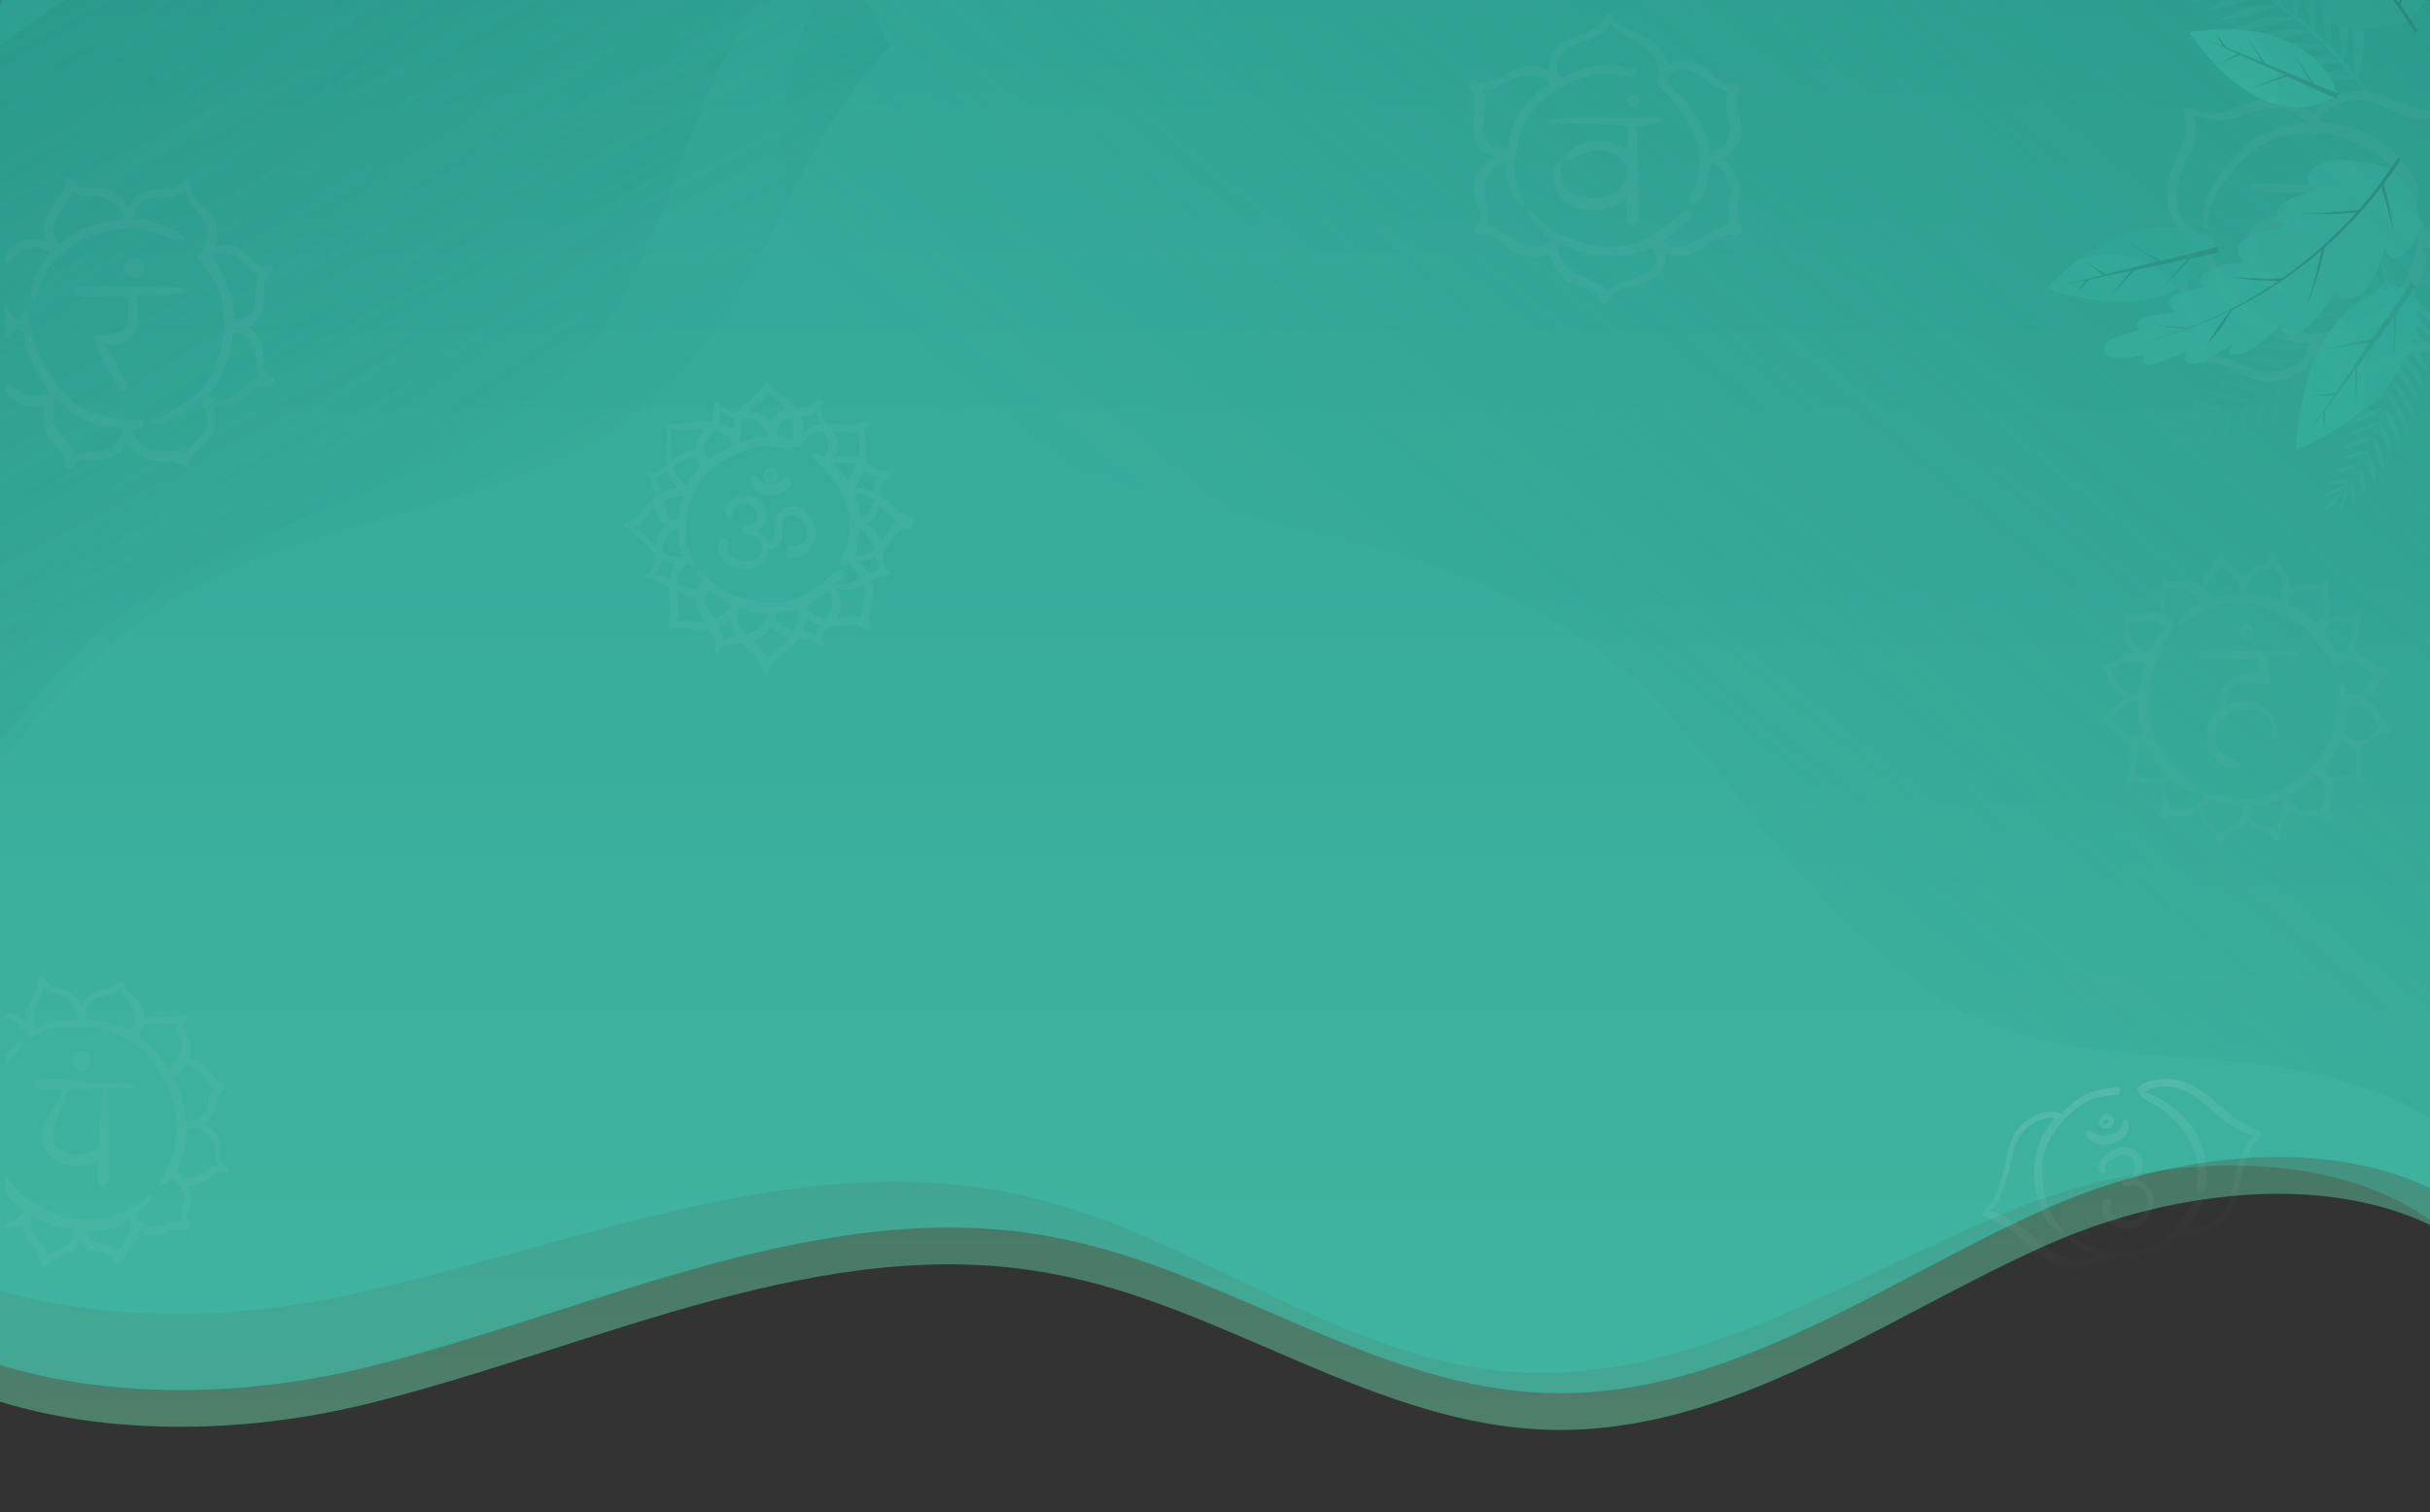<svg width="1920" height="1195" fill="none" xmlns="http://www.w3.org/2000/svg"><rect width="100%" height="100%" fill="#333333" stroke="none"/><g opacity=".5" clip-path="url(#clip0)"><path d="M295.912 1108.1c178.371-45.07 356.394-135.536 536.383-101.25 135.673 25.26 255.365 120.43 393.715 123.23 141.2 3.03 262.82-88.81 391.4-146.219 128.59-57.406 308.83-65.303 381.44 55.069 132.31-334.117 289.58-657.62 469.92-968.359-479.83-225.748-975.36-416.877-1481.251-572.095-151.995-46.957-317.871-89.002-466.41-33.2C349.675-468.994 42.091-399.455-33.5-231-166.97 64.274-78.134 478.929-167.626 790.945-250.989 1083.93 47.761 1171.68 295.912 1108.1z" fill="url(#paint0_linear)"/></g><g clip-path="url(#clip1)"><path opacity=".3" d="M269.901 1024.62c180.06-37.773 361.623-120.904 540.065-79.316 134.531 30.771 250.244 130.736 388.364 139.176 140.96 8.78 266.22-78.02 397.04-130.143 130.81-52.118 311.23-52.662 378.87 70.573 145.82-328.451 316.14-645.275 509-948.406-470.23-245.116-957.56-456.282-1456.7-631.99-149.958-53.113-313.983-101.884-464.673-52.182C387.897-548.979 77.734-492.034-4.66-326.8-150.053-37.21-78.19 380.72-180.325 688.829c-95.235 289.348 199.69 389.201 450.226 335.791z" fill="#3BD1BB"/></g><g clip-path="url(#clip2)"><path opacity=".3" d="M296.003 1079.03c178.371-45.08 356.395-135.541 536.384-101.26C968.06 1003.03 1087.75 1098.2 1226.1 1101c141.2 3.03 262.82-88.81 391.4-146.214 128.59-57.407 308.83-65.304 381.44 55.074 132.31-334.123 289.58-657.625 469.92-968.364C1989.04-184.252 1493.5-375.381 987.611-530.6c-151.995-46.957-317.872-89.002-466.411-33.2C349.767-498.069 42.183-428.531-33.408-260.076-166.878 35.199-78.042 449.853-167.534 761.869c-83.363 292.991 215.386 380.741 463.537 317.161z" fill="#3BD1BB"/></g><g clip-path="url(#clip3)"><path opacity=".3" d="M296.003 1079.03c178.371-45.08 356.395-135.541 536.384-101.26C968.06 1003.03 1087.75 1098.2 1226.1 1101c141.2 3.03 262.82-88.81 391.4-146.214 128.59-57.407 308.83-65.304 381.44 55.074 132.31-334.123 289.58-657.625 469.92-968.364C1989.04-184.253 1493.5-375.381 987.611-530.6c-151.995-46.957-317.872-89.002-466.411-33.2C349.767-498.07 42.183-428.531-33.408-260.076-166.878 35.199-78.042 449.853-167.534 761.869c-83.363 292.991 215.386 380.741 463.537 317.161z" fill="#3BD1BB"/></g><g opacity=".3" clip-path="url(#clip4)"><path d="M896.8 386.151c127.36 35.622 266.05 48.058 374.25 133.771 101.89 81.448 157.17 215.997 272.35 275.856 77.22 41.141 161.96 35.824 243.98 45.815 82.45 9.465 180.2 48.085 213.08 124.902 159.66-175.569 302.79-365.502 428.35-567.165-334.67-282.033-684.59-546.716-1047.16-791.921-81.2-54.904-173-111.456-260.11-104.567-66.36 5.425-114.77 47.418-158.428 88.911-177.177 174.409-645.52 630.894-66.312 794.398z" fill="url(#paint1_linear)"/></g><g opacity=".3" clip-path="url(#clip5)"><path d="M-125.107 798.551c69.771-112.348 120.442-242.048 232.957-322 106.663-75.098 251.295-90.604 340.937-184.484 61.07-62.663 79.628-145.517 112.125-221.482C593.025-5.939 657.406-89.019 740.35-99.145c-124.001-202.33-266.407-392.811-424.986-569.682-364.27 242.595-716.14 504.682-1052.837 784.351-75.395 62.635-155.334 134.994-173.044 220.562-13.321 65.233 13.482 123.446 41.132 176.954 117.994 218.833 425.533 796.02 744.278 285.511z" fill="url(#paint2_linear)"/></g><g opacity=".3" clip-path="url(#clip6)"><path d="M-115.727 759.55c81.867-103.866 146.69-227.104 267.421-294.007 114.373-62.731 259.833-62.006 359.387-145.302 67.679-55.46 95.363-135.727 136.131-207.592 40.447-72.465 113.694-147.846 197.25-148.655-100.657-214.9-220.928-420.077-358.788-613.533C96.617-449.09-282.292-227.889-648.084 12.478-729.995 66.312-817.506 129.303-844.65 212.36c-20.515 63.34-.372 124.18 21.137 180.438 92.848 230.629 334.085 838.521 707.786 366.751z" fill="url(#paint3_linear)"/></g><g opacity=".36"><g opacity=".3" clip-path="url(#clip7)"><path d="M1651.69 893.902c-1.77-1.234-3.97.826-3.4 2.766 1.92 6.467 10.28 8.564 16.16 8.23 5.78-.658 11.64-3.447 15.21-8.021 1.78-2.288 2.96-5.449 2.51-8.132-.06-1.389-.96-3.233-2.54-3.82-1.48-.264-2.49 1.089-2.85 2.251-.36 1.161-.07 2.131-.52 2.97-.36 1.161-1.24 1.772-2.34 2.802-1.1 1.029-1.65 1.544-2.53 2.155-.55.515-1.19.706-1.52.802l-.64.191-.97.288c-2.82 1.185-5.83 1.723-8.47 1.1-2.88-.204-5.16-1.989-8.1-3.582z" fill="url(#paint4_linear)"/><path d="M1659.16 884.658l-.46.838c-.72 2.323.05 4.91 2.14 6.048 1.58.587 3.3.432 5.01.277 1.29-.384 2.49-1.09 3.27-2.024 1.56-1.868 1.86-4.419.54-6.491-.71-1.197-1.97-1.88-3.22-2.563-.42-.228-1.16-.36-1.91-.491a4.698 4.698 0 00-2.91.861c-.55.515-1.1 1.03-.81 2-.32.096-.55.515-.88.611-.22.419-.55.515-.77.934.32-.096.32-.096 0 0zm3.08 3.306c.33-.096.33-.096 0 0zm2.89-3.317s.32-.096.42.227c0 0 .1.324.42.228l.1.323c.09.324.09.324.19.647l.09.324s.1.323-.22.419l-.23.419s-.33.096-.23.419l-.32.096-.33.095-.64.192-.33.096-.64.191c-.33.096-.33.096-.75-.132l-.32.096-.32.096-.42-.228-.1-.323-.19-.647c-.1-.323.23-.419.13-.742l.46-.839 1.61-.478c1.2-.707 1.3-.383 1.62-.479z" fill="url(#paint5_linear)"/><path d="M1691.44 927.154c2.44-6 1.72-13.174-4.11-17.426-6.35-4.803-13.97-3.248-20.19.703-5.34 3.341-10.85 8.489-8.19 15.088 1.18 2.815 5.38 1.57 4.52-1.34-.92-4.3 3.55-7.029 6.91-8.729 4.24-2.311 9.32-4.166 13.48-.825 3.22 2.564 3.17 7.151 2.51 10.863-.49 1.904-1.63 4-2.96 5.449-1.65 1.544-3.27 2.023-5.63 2.37-1.94.574-2.05 3.772.18 4.167 2.23.396 4.17-.178 6.01-1.076 4.91-.047 9.52 2.456 11.61 7.115 2.37 5.629.08 13.341-4.65 17.556-4.18 3.7-9.97 4.358-15.03 2.692-5.07-1.665-11-6.241-7.81-12.109 1.82-3.353-3.3-6.407-5.45-2.959-3.83 6.059-1.31 13.401 3.88 17.845 5.09 4.121 12.61 5.762 19.17 4.171 5.92-1.4 10.88-6.034 13.51-11.387 2.77-6.095 4.03-14.909-1.12-20.419-2.48-2.432-5.7-4.995-9.09-5.75-.32.096-.74-.132-.74-.132a31.81 31.81 0 003.19-5.867z" fill="url(#paint6_linear)"/><path d="M1787.36 895.936c-1.23-1.748-3.13-2.24-4.71-2.827-2.42-1.042-4.93-2.408-7.45-3.773-5.45-2.959-11.09-6.565-15.85-10.781-8.92-7.559-16.97-15.727-27.68-20.999-8.28-4.228-17.19-5.811-26.31-4.519-3.42.311-21.04 3.769-15.09 10.8.42.228.52.551 1.26.683-.55.515-.26 1.485.25 2.036 2.06 2.204 5.22 3.378 7.83 5.067 2.94 1.593 6.06 3.833 9.09 5.75 5.93 4.575 11.3 9.666 15.9 15.691 8.68 11.498 13.26 24.564 12.01 39.354-.3 2.551-3.05 11.102 2 10.312 5.68-.981 4.75-11.257 4.67-15.101-.3-6.946-.83-13.473-2.84-20.263-2.01-6.791-5.63-13.103-10.14-18.804-5.01-6.252-10.81-11.571-17.48-16.278-3.12-2.24-6.9-4.289-10.25-6.11-2.42-1.042-5.35-2.635-8.23-2.839 1.98-1.641 3.41-2.766 6.09-3.209 3.23-.957 6.66-1.268 10.18-1.256 9.72-.417 18.85 4.267 26.45 9.753 8.54 6.265 15.52 14.398 24.61 20.148 4.7 2.827 9.73 5.558 14.9 7.547 1.16.359 2.83 1.27 4.32 1.533-1.1 1.03-2.21 2.06-2.76 2.575-3.43 3.832-5.52 8.669-7.28 13.412-3.62 9.16-5.75 18.585-7.79 28.333-1.87 7.94-4.58 15.424-11.06 20.86-5.28 4.73-15.93 10.345-23.18 7.218 1.55-1.868 2.79-3.64 3.93-5.736 2.24-3.125 3.48-8.418 6.33-10.669 3.4-2.766-.13-8.755-3.85-5.893-2.85 2.251-4.35 5.508-6.17 8.861-2.28 4.191-5.3 8.251-8.09 11.891-6.36 8.214-14.78 14.225-24.71 17.516-9.6 3.196-19.42 3.29-29.43 2.738-11.08-.589-20.59-6.566-30.46-11.382-1.25-.683-2.49 1.089-1.55 1.868 6.95 5.677 13.49 11.128 21.95 13.548-.88.611-2.08 1.317-3.79 1.472-3.23.958-6.66 1.269-10.18 1.256-9.72.418-18.85-4.266-26.45-9.752-8.54-6.265-15.52-14.398-24.61-20.148-4.7-2.827-9.73-5.558-14.89-7.547-1.17-.36-2.84-1.27-4.33-1.534 1.1-1.03 2.21-2.059 2.76-2.574 3.43-3.832 5.52-8.67 7.28-13.412 3.62-9.161 5.75-18.586 7.79-28.334 1.87-7.939 4.58-15.424 11.06-20.86 5.05-4.31 14.73-9.638 22.02-7.577-2.66 2.898-4.9 6.023-7.04 9.472-10.72 17.243-11.45 38.56-5.05 57.771 2.81 8.311 8.03 21.186 18.1 23.128.74.132 1.52-.802 1.01-1.353-2.96-4.048-6.47-7.582-8.88-12.145-2.92-5.114-4.64-10.935-5.94-16.528-2.42-10.539-3.41-22.204-.5-32.562 3.27-11.52 10.12-21.639 18.94-29.877 4.63-4.538 10.01-8.944 16.19-11.829 6.41-3.305 13.58-4.022 20.75-4.739.94.778 2.56.3 3.33-.634l.23-.42c1.56-1.868.73-5.844-2.27-5.305-5.92 1.4-12.45 1.926-18.27 3.649-5.82 1.724-10.84 4.969-15.43 8.441-3.73 2.861-7.04 5.951-10.34 9.04-7.87-4.001-17.28-.159-24.47 4.08-7.83 4.429-12.77 11.518-15.51 20.069-3.43 9.807-4.44 20.657-7.86 30.465-1.8 5.808-4.15 12.131-7.94 17.124-.78.934-5.71 4.502-5.13 6.442l-.33.096c-.87.611-.68 1.257-.58 1.581 1.22 1.748 3.12 2.24 4.7 2.827 2.42 1.042 4.94 2.408 7.45 3.773 5.45 2.959 11.09 6.565 15.86 10.781 8.92 7.559 16.96 15.727 27.67 20.999 8.29 4.233 17.2 5.813 26.31 4.523 3.01-.54 15.03-2.7 16.14-7.247 10.21 1.199 20.45 1.333 30.24-1.216 10.12-2.645 20.03-8.392 27.23-16.151.78-.934 1.55-1.868 2.33-2.802 8.06 4.648 18.12.613 25.31-3.625 7.83-4.43 12.77-11.518 15.51-20.069 3.43-9.807 4.44-20.657 7.86-30.465 1.8-5.808 4.15-12.131 7.94-17.124.78-.934 5.71-4.502 5.13-6.442l.32-.096c1.3-.383 1.43-1.126.92-1.677z" fill="url(#paint7_linear)"/></g><g opacity=".07" clip-path="url(#clip8)" fill="#fff"><path d="M1769.86 502.071c.41.411.82.822.82 1.233l1.23 1.232c.42.41.83.41 1.65.821 1.23.411 2.88.411 4.11-.411 1.65-.821 2.47-2.464 2.47-4.107v-2.464c0-.411 0-.821-.41-1.643 0-.411-.41-.821-.41-1.232 0-.411 0-.411-.41-.821-.41-.411-.41-.822-.82-1.233-.42-.821-1.24-1.232-2.06-1.232-1.24-.41-2.06 0-3.29.411-.83.411-1.24.821-1.65 1.643 0 0-.41 0-.41.411-.41.41-.82.821-.82 1.232-.41.41-.41 1.232-.83 1.643v2.464c.42.821.83 1.232.83 2.053zm9.87-4.107c0-.41 0-.41-.41-.821.41.411.41.411.41.821z"/><path d="M1779.32 495.5c.41 0 .41 0 0 0 0 .411.41.411.41.821 0-.41 0-.41-.41-.821zm-30.86 25.054c3.7 0 7 .41 10.7.41 6.58.411 12.75.822 19.34 0 2.05-.41 4.52-.41 6.58-.821v1.643c0 1.643-.41 3.285-.41 5.339v4.107c-3.7-.411-7 0-10.29.822-4.52 1.232-9.87 2.875-13.57 6.16-7 5.34-7 14.375-7 22.179v.821c-3.29 2.875-6.17 6.161-7.82 9.857-3.7 7.804-3.7 17.25.41 24.643 2.06 3.697 5.35 7.393 9.47 9.036 4.11 2.054 10.7 4.107 14.4.411.82-.822.82-2.054 0-2.465-2.47-2.464-6.17-2.464-9.05-3.696-2.47-1.232-4.94-2.875-6.59-5.339-3.7-4.929-4.52-11.09-2.88-16.84 3.29-12.321 18.11-18.892 30.04-15.607 1.64.411 3.29 1.232 4.52 2.054 1.65 1.232 3.71 2.053 5.35 3.696 2.88 2.875 5.76 9.447 2.88 13.554-2.46 3.696 5.35 4.928 4.12.411-.82-2.054-.41-4.518-.82-6.572-.42-2.464-1.24-4.518-2.06-6.571-2.06-4.107-4.12-7.804-8.23-10.268-7.41-4.518-16.46-4.518-23.86-1.643-1.65.411-2.88 1.232-4.53 2.054 0-5.34.41-11.911 4.94-15.197 3.29-2.464 7.4-2.875 11.11-2.875 4.52 0 8.64.411 13.16 1.232 3.29.411 6.17-2.053 5.35-5.339-.82-3.696-1.23-6.982-1.64-10.679 0-1.642-.42-3.696-.83-5.339 2.06-.411 3.71-.821 5.76-.821 5.76-.822 10.7-.822 16.46 0 1.65.41 2.88-2.054 1.23-2.875-4.11-2.465-10.28-1.643-14.81-1.643-6.58 0-13.58-.411-20.16 0-7.4 0-14.4.411-21.39-.411-5.76-.411-15.23-2.053-20.16 2.464-1.65 1.643-.42 3.697 1.23 4.518 2.06.411 5.76-.41 9.05-.41z"/><path d="M1888.76 573.946c-6.58-2.875-7.81-11.089-12.34-16.017-2.06-2.465-4.94-4.108-7.82-5.34 2.47-1.232 4.94-2.875 6.59-4.928 4.11-4.518 5.76-11.09 10.69-14.786 2.47-2.054.42-5.339-2.46-5.75-.83 0-2.88-.411-3.71-.821-1.64-.822-2.88-1.643-4.52-2.465-2.88-2.053-5.35-4.107-8.64-6.16-2.06-1.233-4.53-2.465-7-2.875.82-1.233 1.65-2.875 2.06-4.518 1.64-3.697 2.06-7.393 2.06-11.09.41-4.107.41-7.803 2.88-11.089 1.64-2.464-2.47-6.161-4.53-3.286-1.65 2.054-3.29 3.286-6.17 3.286-2.47 0-5.35-.821-7.82-.821-3.29 0-5.76.41-7.82 2.053.41-2.053.83-4.107.83-6.16 0-3.697-.83-7.393-1.65-10.679-.82-3.696-1.23-6.982.82-10.268 1.65-2.875-2.47-4.928-4.11-2.464-.82 1.232-4.12 1.643-5.76 2.053-2.06.411-4.53 0-7 0-3.7 0-6.99.411-10.28 2.465-1.24.821-2.06 1.232-3.29 2.053v-2.464c0-2.875-1.24-6.161-2.47-8.625-1.24-2.875-3.29-4.929-4.94-7.393-2.06-2.464-3.29-5.339-3.7-8.214-.41-2.875-4.12-2.464-4.94 0-1.23 3.286-3.29 4.928-6.17 6.161-2.88 1.232-6.17 2.464-9.05 4.107-2.47 1.643-4.12 4.518-5.35 7.393-.83-1.643-2.06-3.286-3.71-4.929-2.05-2.054-4.52-3.696-6.99-5.75-2.47-2.054-4.53-4.107-5.76-6.982-.82-1.643-3.29-1.643-4.12 0-1.23 2.875-2.46 5.75-4.52 8.214-2.06 2.464-4.53 4.929-6.17 7.804-1.65 2.464-2.47 5.339-2.47 8.625l-.82-.822c-2.47-2.053-5.77-3.285-9.06-3.696-3.7-.411-6.99.411-10.69.411-2.88 0-5.35-.411-7.82-.822-.41-.411-.82-1.232-1.24-1.643-.82-.821-2.05-.41-1.64.822v.821c-.41.411-.41.822 0 .822v3.285c0 1.643-.41 3.286-.41 4.518-.41 3.286-1.65 6.572-1.24 10.268 0 2.464.83 4.929 1.65 7.393-2.06-.822-4.53-1.643-6.59-1.643-1.64 0-3.7.411-5.34.411-1.65.41-3.3.821-5.35 1.232-3.71.821-7.41 0-11.11-.411-.82 0-1.65 1.232-1.24 1.643 0 .411.42.411.42.821h-.42c-.41 0-.82.822-.41 1.233.83.821.83 1.642.83 2.464 0 1.643 0 2.875-.42 4.518-.41 2.875-1.23 5.75-.41 9.035.83 4.518 4.12 7.804 8.23 10.679-2.47 0-4.52.411-6.99 1.232-2.88.822-5.35 2.875-7.82 4.518-1.24.821-2.88 2.054-4.53 2.875-1.23.821-2.47 1.232-3.7 1.643l-.41.411c-.82 0-1.24.41-1.65.821v1.232c0 .411.41.411.83.411l.41.411c.41.41.82.41 1.23.821.82 1.232 1.24 2.464 1.65 3.696 1.23 2.875 1.64 6.161 3.29 9.036 2.06 4.518 6.17 6.982 10.7 8.625-2.06 1.232-4.12 2.875-5.76 4.518-2.06 2.054-2.88 4.518-4.53 6.982-1.23 1.643-3.29 4.518-5.76 4.107-2.06-.41-3.29 2.465-1.65 3.286 2.88 1.643 5.76 4.518 8.23 6.571 2.47 4.108 5.76 6.983 9.47 9.036 1.64.822 3.29 1.643 4.93 2.054-1.23 2.053-1.64 4.518-2.05 6.982-.83 6.161 1.23 13.553-2.47 18.893-.82 1.232.41 3.285 2.06 3.285 4.52-.41 8.64 1.233 13.16 2.054 3.7.821 7.82 1.643 11.52.821h.41c-.82 2.465-.41 5.75 0 8.215.42 2.875 1.24 6.16 1.65 9.035v3.286c-.41 1.643-.82 2.054-1.65 3.697-.82 2.464 2.06 4.517 4.12 3.285 3.29-2.053 7.82-2.053 11.52-2.053 4.11-.411 7.4-1.232 11.11-2.465 1.23-.41 2.47-1.232 3.7-2.053.41 2.464 1.24 4.928 2.47 6.982 3.7 6.161 9.87 10.679 12.34 17.661.83 2.464 5.35 2.464 4.94-.822-.41-6.571 7.41-7.393 11.93-9.857 2.47-1.232 4.53-3.696 6.17-6.161.83 2.054 2.47 3.286 4.12 4.929 1.64 1.232 3.29 1.643 4.94 2.054 1.64.41 3.7.41 5.34 1.232 3.3 1.232 4.94 4.518 7.41 6.982 2.47 2.053 6.17-.411 4.53-3.697-1.24-2.464-.41-4.928 1.23-6.982 1.65-2.464 3.7-4.928 4.94-7.393.82-2.053 1.64-4.107 2.06-6.571 1.64 1.643 3.29 3.286 4.93 4.518 3.29 2.053 7.41 1.643 11.11 1.643 4.12-.411 8.23-.822 11.52 2.053 2.47 2.465 7-.821 4.94-3.696-2.06-2.875-2.06-5.339-1.23-8.625.82-3.286 2.05-6.982 2.05-10.679 0-2.464-.82-4.928-1.64-7.393 2.05.822 4.52.822 6.58.411 2.88-.411 6.17-.821 9.05-.821 2.06 0 4.12 0 6.17.821.42.411.83.822 1.65 1.232 3.29 1.643 5.76-2.875 2.88-4.928-2.88-1.643-2.47-4.929-2.06-7.804.41-3.696 1.24-6.982.83-10.678-.42-2.054-.83-4.108-2.06-5.75 2.47-.411 4.94-1.233 6.99-2.465 4.12-2.875 8.64-9.035 14.4-7.803 1.65.41 2.88-.411 3.71-1.643.82-1.232.41-2.875-.83-3.697zm-37.03-81.732c2.47.411 5.35.822 7.41.411-.82 4.518-.82 9.036-2.06 13.554-.82 2.875-2.47 5.75-4.52 7.803-.83 1.232-2.06 2.054-3.3 2.875-.41.411-1.23.411-1.64.822-.82-1.643-1.65-3.286-2.88-4.929-2.88-4.518-5.76-9.036-9.05-13.554.82-1.232 2.05-2.464 2.47-4.107.41 0 .41 0 .82-.41 1.64-1.643 3.29-3.286 5.76-3.697 2.47-.411 4.94.822 6.99 1.232zm-33.74-25.464c3.3-1.232 7.41-.411 10.7-.411 1.65 0 3.71 0 5.35-.41-.41 4.517 1.24 9.446 1.65 13.964.41 2.875 0 6.161-1.24 8.625-.82 1.232-1.64 2.875-2.47 4.107-.41.411-.41.821-.82 1.232-6.17-6.982-14.81-12.321-23.86-16.018 1.23-1.232 1.23-3.696 1.64-5.339.41-.411.83-.821.83-.821 2.46-2.465 5.34-4.108 8.22-4.929zm-41.14-6.982c1.23-3.286 3.29-5.339 6.58-6.982 2.88-1.232 5.76-2.054 8.64-3.286 1.24-.821 2.47-2.054 3.71-3.286 1.64 2.875 3.7 5.34 5.35 8.625 1.23 2.054 2.46 4.929 2.46 7.393 0 2.464-.41 4.929-1.23 7.393-.41 1.643-.82 3.696-.82 5.75-2.88-1.232-5.76-2.054-8.64-3.286-5.35-1.643-10.7-2.875-16.87-2.875 0-.821-.41-2.053-.41-2.875 0-.41-.42-.821-.42-1.643.42-1.642.83-3.285 1.65-4.928zm-33.74 4.518c.41-2.875 1.65-5.34 3.7-7.393 2.88-3.286 6.59-6.572 8.64-10.268 2.88 3.286 6.18 5.75 9.47 8.625 2.06 2.054 3.7 4.929 4.52 7.804.42 1.642.83 2.875.83 4.517 0 .411 0 1.233.41 1.643-8.23.411-16.46 1.643-24.28 4.518 0-.411 0-.821-.41-1.643-.41-1.232-1.23-2.053-2.06-2.875 0-.41-.41-.821-.41-1.232-.82-1.232-.82-2.464-.41-3.696zm-59.25 42.303c-.41-.821-.41-1.232-.82-2.053v-.822c0-3.285.41-6.16-.41-9.446 0-1.232-.82-2.464-1.65-3.697 4.94 2.054 11.11.411 16.46 0 2.47 0 4.94.411 7.41 1.643 2.47 1.232 4.52 3.286 6.58 4.518-4.94 2.054-9.88 11.911-11.52 14.786-.82 1.232-1.24 2.875-2.06 4.107-.41-.411-.82-.411-1.23-.821-3.29-.822-7-2.465-9.47-4.518-1.23-1.232-2.46-2.465-3.29-3.697zm-9.46 36.143c-.41-.821-1.24-1.643-1.65-2.464 0-.411-.41-.822-.41-.822v-.41c-1.23-3.286-2.47-6.572-4.52-9.036-.42-.411-.42-.821-.83-.821 1.24-.411 2.47-.822 3.71-1.233 2.88-1.232 5.34-3.285 8.23-4.517 2.46-.822 5.34-1.233 8.22-.822 1.24 0 2.88 0 4.12.411 1.64.411 2.06.411 3.29 1.232.41 0 .82.411.82.411-2.88 7.803-4.52 16.018-4.93 24.232h-.42c-3.7 0-7.4-.411-10.69-2.054-2.47-1.643-3.71-2.875-4.94-4.107zm-7.82 27.518c2.88-2.054 4.53-5.75 6.58-8.214 1.65-2.054 3.71-3.697 6.18-4.929 2.47-1.232 5.76-2.875 8.64-2.053h1.64c0 9.035 1.24 18.071 4.12 26.696-2.06 0-3.71.411-5.35 1.232-3.29 0-6.17-2.053-8.64-3.696-4.53-2.465-8.64-6.572-13.17-9.036zm38.68 44.768c-3.29.411-7-.411-10.29-.822-2.88-.41-6.17-.41-9.05-.821.82-1.643 1.23-3.696 1.23-5.339.42-3.286.83-6.982.83-10.268 0-2.875.41-6.161 1.23-8.214 0-.411.41-.411.41-.822h.41c1.65-.411 3.71-.821 4.94-2.053 1.24 2.875 2.47 5.339 3.7 7.803 3.71 6.161 8.23 11.089 13.17 16.429-1.23 2.464-3.29 4.107-6.58 4.107zm25.51 23.821c-3.29 1.232-6.59 1.643-10.29 2.054-2.06 0-3.7.411-5.76.411h-.41c0-3.697-1.23-8.215-2.06-11.09-.82-2.875-1.64-5.339-1.64-8.214 0-1.643.41-2.875 1.23-4.107 1.65-.822 2.88-2.054 4.12-3.286 4.11 4.107 8.64 8.214 13.98 11.089 4.53 2.465 8.23-4.517 4.12-6.571-5.76-3.286-10.7-7.393-15.22-12.321-4.12-4.518-8.64-9.036-11.94-14.375-6.17-10.268-8.64-22.59-8.64-34.911-.41-13.143 2.06-26.286 7-38.607 1.23-3.286 2.88-6.982 4.52-10.268.83-2.054 2.06-4.107 3.3-5.75.41-.822 1.64-3.286 2.46-4.107.42-.411.83-1.232 0-1.643-.41-.411-.82-.411-1.23-.822l.41-.41c.41-.822.82-1.643.82-2.465.83-.821.83-2.053 0-3.285-1.23-2.054-2.88-4.107-4.11-6.161-1.23-2.054-1.65-4.518-1.23-6.982 0-3.286.82-6.161.82-9.447 0-1.232 0-2.053-.41-3.285 4.11 1.643 9.46 1.232 13.99 1.643 2.88.41 5.34 1.642 7.4 3.285 2.47 2.054 4.12 4.929 6.59 7.393-6.59 3.286-12.76 7.804-17.29 13.964-2.05 2.465 2.06 5.34 4.12 3.286 15.63-16.428 43.2-20.536 64.18-13.553 12.35 4.107 27.16 10.267 35.8 20.535 4.12 4.929 8.23 9.857 11.52 15.197 1.24 1.643 2.47 3.696 3.7 5.339.42.411.83.821 1.24 1.232 0 1.643.82 3.286 3.29 3.697.41.821 1.65.821 1.65 0v-.411c2.88-.822 6.17-3.697 8.23-5.339.41 0 1.23 0 1.64.41 2.06.822 4.94 2.465 7 4.107 3.7 2.875 7.4 6.161 11.93 8.215-2.06 2.875-3.71 6.16-5.76 9.035-1.65 2.465-3.29 4.108-6.17 5.34-2.06.821-4.53 1.232-7 1.232-.82 0-1.64 0-2.88.411 0-2.054-.41-4.108-.41-5.75-.41-4.108-7.41-2.875-7 .821 1.24 15.196 0 31.214-7.4 44.768-6.58 11.911-16.87 22.589-27.98 29.982-11.93 7.804-27.16 13.964-41.56 11.5-9.46-1.232-19.75-.821-28.39-4.929-.82-.41-1.64 0-1.64.822 0 1.232.82 2.464 1.23 3.286-1.64 2.053-2.88 4.107-4.52 5.75-.41 1.232-2.88 2.464-5.35 3.285zm33.33 13.554c-3.71 2.053-7.82 3.696-9.88 6.982-2.47-3.696-5.76-6.982-9.05-10.268-2.47-2.875-4.12-6.161-4.53-9.446.41-.411.83-.411.83-.822 2.05-1.643 4.11-4.107 4.93-6.571 6.17 2.464 16.05 2.464 20.58 3.286 2.05.41 4.11.821 5.76.821-.42 3.286-.83 6.571-2.47 9.857-1.24 2.875-3.29 4.518-6.17 6.161zm37.44-6.161c-1.65 2.875-4.12 5.75-5.35 9.036-.82-.411-1.24-.822-2.06-1.232-1.64-.822-3.29-1.643-4.94-1.643-1.64-.411-3.7-.411-5.35-.822-2.88-.821-4.52-3.285-5.76-5.75 0-.41-.41-.41-.41-.821.83-2.464 1.65-5.339 1.65-7.804 4.11 0 8.23-.41 12.34-1.642 4.12-1.233 8.23-2.465 11.93-4.108 0 .411.42.822.42 1.233.41 1.642.41 3.696.41 5.339 0 2.875-1.24 5.75-2.88 8.214zm28.8-6.161c-3.7.411-7.41 1.233-11.11.411-2.88-.821-5.35-3.286-7.41-5.339-.41-.411-.82-1.232-1.23-1.643 0-1.643-.41-3.286-1.24-4.929 1.65-.821 3.3-1.642 4.53-2.875 6.17-4.107 11.93-8.625 17.28-13.964.82 1.643 2.06 2.875 2.88 4.107 2.06 2.875 3.29 6.982 3.29 10.679-.41 3.286-1.64 6.161-2.47 9.446-.41 1.232 0 2.465 0 3.697-1.23.41-2.88.41-4.52.41zm20.98-26.285c-3.7.821-7.82 1.232-11.11-.411-.82-1.232-1.64-2.464-2.47-3.696-.41-.822-.82-1.233-1.23-2.054 0-.411-.41-.411-.41-.411 5.76-6.571 10.28-13.964 13.58-21.768 3.29 1.233 6.58 2.465 9.05 4.929 2.47 2.464 3.7 5.339 3.7 8.625-.41 4.107-1.64 9.036-.82 13.143-4.12.411-7.41 1.232-10.29 1.643zm20.57-31.625c-2.05 2.053-4.52 3.696-7.81 4.107h-2.06c-2.88-2.875-6.58-4.518-10.7-6.161 2.88-7.803 4.12-16.018 4.53-24.232 2.47.411 5.35.821 7.82 1.643 3.7 1.232 6.99 2.875 9.05 5.75 2.05 2.464 3.29 5.75 4.93 8.214.83 1.232 1.65 2.464 2.47 3.286-2.88 2.053-5.76 4.928-8.23 7.393z"/></g><g opacity=".1" clip-path="url(#clip9)" fill="#fff"><path d="M106.528 857.198c-11.11-3.729-24.276-.414-35.796-1.243-3.292-.414-6.584-1.658-9.875-2.072-3.703 0-7.818-.414-11.52-.414-6.584 0-13.579-.829-20.162.828-2.88.829-2.88 5.388 0 5.802 6.583 1.658 13.578 1.243 20.161 1.658h.412c-1.646 3.73-3.292 6.63-5.35 9.946-2.468 3.73-5.348 6.63-7.405 10.775-3.703 7.045-5.76 14.504-3.292 22.378 4.938 14.09 20.984 18.234 34.15 15.748 2.88-.415 6.172-1.658 9.464-3.316v.415a85.357 85.357 0 000 14.504c.411 5.802 9.052 5.802 8.64 0-.411-4.973 0-9.531 0-14.504.412-7.874 0-15.748 0-23.207 0-7.045-.411-14.09-.411-21.136-.412-4.144.411-9.117-1.646-12.846 2.88-.415 5.76-.415 8.64-.829 2.88 0 5.76 0 8.229.414 1.646.415 3.703.829 5.349-.414 1.646-.415 1.646-2.072.412-2.487zm-26.333 17.406c-.823 7.045-1.234 14.09-1.646 21.135 0 3.315-.411 6.216-.411 9.531-.823.829-1.235 1.658-2.058 2.487-1.234.829-2.88 1.658-4.114 2.486-2.88 1.244-6.172 2.072-9.052 2.072-6.172.829-13.166-.828-17.692-5.801-4.938-5.802-3.292-12.847-.823-19.478 1.646-4.144 3.291-8.288 4.937-12.847 1.235-3.729 2.88-7.874 3.292-12.018 2.88 0 5.76.415 8.229 0 3.703 0 6.994-1.657 10.698-1.657h10.697c.412 4.558-1.646 9.531-2.057 14.09zM61.268 845.18c.823 0 1.646.415 2.88 0h.412-.412c1.646.415 3.704 0 4.938-1.243 1.234-1.243 2.057-3.315 2.057-4.973v-2.486c0-1.658-.823-3.316-2.469-4.559-1.234-.829-2.88-1.243-4.526-1.243-1.645 0-3.291.414-4.525 1.657-.412.415-.412.415-.412.829-.823.415-1.646 1.243-2.057 2.072-.823 2.072-.823 4.144 0 6.216.823 2.487 2.469 3.73 4.114 3.73z"/><path d="M179.766 922.676l-2.469-1.244c-2.88-2.072-3.703-5.801-3.703-9.117 0-4.558.412-8.702-1.234-12.846-2.057-4.973-6.172-8.703-11.109-10.775 2.057-1.243 3.703-2.901 5.349-4.973 2.88-3.73 3.703-8.288 4.526-12.847.823-3.315 2.057-5.802 4.114-8.288 1.235 0 2.057-1.244 2.469-2.072 0-.415 0-.415.411-.829 1.235-2.901-1.234-4.973-3.703-4.144-2.468-1.244-4.114-2.901-5.76-5.388-2.469-2.901-4.114-6.216-6.995-8.288-3.291-2.901-7.817-4.559-12.343-4.559 1.234-4.144 1.646-8.702.823-12.432-.412-2.487-5.76-13.261-5.349-16.991.823-.829 2.057-1.658 2.469-2.487 1.234-2.072-.823-4.144-2.88-3.729-2.058.829-4.115 1.657-6.172 2.072-2.469.414-4.938.414-6.995 0-3.703-.415-7.406-.829-11.52 0-1.646.414-3.703.829-5.761 1.243 0-2.486-.411-4.973-1.234-7.459-1.234-3.73-3.703-7.045-6.583-9.532-2.88-2.486-8.23-5.802-8.23-9.946 0-2.072-2.468-2.901-4.114-1.658-1.645 1.244-2.88 2.901-4.937 3.73-1.646.829-3.292 1.243-4.938 1.658-3.703.829-7.817 1.657-11.109 3.73a26.285 26.285 0 00-8.229 8.288c0 .414-.411.414-.411.829-2.057-4.559-5.349-8.289-9.052-10.775-3.703-2.072-7.818-2.487-11.932-3.73-3.703-1.243-6.172-4.144-8.229-7.459C33.29 770.586 30 771 30 773.901c0 9.117-6.172 15.748-8.64 24.036-1.235 3.73-.824 7.459.41 10.775-3.702-3.316-7.817-6.216-12.754-7.46-3.703-.829-7.406-.829-11.52-.414-3.704.414-8.641 1.243-11.933-1.658h-.411c-1.235-.829-2.88 0-2.469 2.072 1.234 4.973.412 10.361-.411 15.334-.823 4.558-1.235 9.117-.412 14.09.412 2.901 1.646 6.63 3.703 9.531-3.291 0-6.995.415-10.286 1.658-4.526 1.658-8.229 4.558-11.52 7.459-2.88 2.487-5.35 4.973-9.053 6.631h-1.645c-.823 0-1.646.829-1.646 1.658v.414c0 .415.411.829.823.829l.823 1.243c.823.829 1.234 2.072 1.645 3.315 1.235 2.487 2.47 4.973 3.292 7.874 0 .415.412.415.412.829 0 .415.411.829.411 1.243.411 1.244 1.234 2.901 1.646 4.145 1.646 3.729 4.526 6.63 7.817 8.702 1.235.829 2.058 1.244 3.292 1.658-2.469 1.243-4.526 2.901-6.172 4.973-2.469 2.901-4.114 5.802-5.349 9.531-.823 1.244-1.645 4.559-2.468 7.045-.412.829-.823 1.658-1.235 2.073-.411.828-.823 1.243-1.234 1.657-1.234 1.243-2.469 1.658-3.703 3.316-.823 1.243 0 2.486.823 2.9 0 0 0 .415.411.415.412.414 1.235.414 2.057 0 .412.414 1.235.829 1.646.829 1.646 1.243 2.88 2.486 4.526 3.729 2.469 2.487 4.938 5.388 8.23 7.045 4.525 2.487 9.462 3.316 14.4 3.316h.411c-.411.414-.411.829-.411 1.243-1.646 2.901-2.057 6.216-2.057 9.532 0 4.144 1.234 7.873 2.057 12.018.411 3.315-.823 7.459 1.646 10.36 1.646 2.072 4.937 2.486 7.406 2.901 3.291.414 6.583.414 9.875.414 2.88 0 6.171 0 9.051-.829 2.47-.828 4.526-2.072 6.584-3.315 0 3.315.411 7.045 2.057 9.946 2.057 3.73 4.937 6.216 7.406 9.532 2.469 3.315 3.292 7.873 4.526 11.603.823 2.491 3.703 3.311 5.76 1.658 2.88-2.901 5.76-5.802 9.875-7.045 4.114-1.243 7.817-2.072 10.698-4.973 2.468-2.487 3.703-5.388 4.526-8.703v.415c1.645 4.144 4.937 6.63 9.051 8.288 3.292 1.243 6.995 1.657 10.698 2.901 3.292 1.243 5.76 2.901 7.818 6.216 1.645 2.901 5.76 2.072 6.583-.829 2.057-7.045 7.817-12.018 11.109-18.234.823-1.658 1.646-3.315 1.646-5.388 2.057 1.244 4.526 2.487 7.406 2.901 4.937.829 9.875 0 14.812-1.657 4.526-1.658 9.463-3.316 14.401-1.658 3.703 1.243 5.349-3.73 3.291-6.216-2.88-3.73-1.645-7.46-.411-12.018 1.234-4.144 1.646-8.288.411-12.433-.411-1.657-.823-2.901-1.645-4.558 2.468.414 4.937.414 7.406-.415 4.114-.828 7.406-3.729 10.697-6.216 3.292-2.486 7.406-6.216 11.521-4.144 2.469 2.072 4.526-1.658 2.057-3.315zm-30.036-80.397c3.703 1.244 6.995 3.316 9.464 6.631 2.88 3.73 5.349 8.703 9.463 11.604-.823 1.243-2.057 2.486-2.469 4.144-1.646 4.144-1.645 8.288-3.291 12.432-2.058 4.559-6.172 7.46-10.698 8.703h-3.703c-.823 0-1.234.414-1.646.829-.823-12.433-4.937-24.865-10.286-36.054 0-.415-.411-.415-.411-.415.822.415 2.057.415 2.88-.414 3.291-1.658 5.349-4.144 7.406-7.045 1.234-.415 2.468-.415 3.291-.415zm-26.744-33.567c4.115.414 7.818 1.243 11.932 1.243 1.646 0 3.292 0 4.526-.414 0 4.558 1.646 9.117 2.88 13.261 0 .414 0 .829.412 1.243v3.315c0 2.072-.412 4.145-1.235 6.217-1.234 3.729-3.291 7.045-6.583 9.117-.823.414-1.646 1.243-1.646 2.072-6.171-9.946-14.4-19.478-23.864-26.108 2.469-1.658 3.703-5.388 4.115-8.289.411 0 .823-.414 1.234-.414 2.469-1.243 5.349-1.658 8.229-1.243zm-52.254-15.748c2.057-2.486 4.938-4.144 8.23-4.973 5.348-1.658 11.52-2.072 15.634-5.802.412.415.823 1.243 1.234 2.072.823 1.658 2.058 2.901 3.292 4.144 2.469 2.487 4.526 4.973 5.76 8.289 1.235 3.315 1.235 6.63 1.235 9.946 0 .829 0 1.243-.412 2.072 0 .414-.411 1.657-.411 1.657-.412 1.244-1.235 1.658-1.646 2.901-.411.415-.411.829-.411 1.244-11.521-6.217-25.51-8.289-38.265-8.703 1.234-.415 2.057-1.243 2.469-2.487.822 0 1.234-.828.822-1.657-1.645-2.901.823-6.631 2.47-8.703zm-43.202 3.315c2.469-5.387 5.76-10.36 6.995-16.162 1.234.829 2.057 2.072 3.291 2.901 3.292 2.487 7.406 2.901 11.52 4.144 7.407 2.487 10.287 9.946 11.521 16.991.412 1.243.823 2.072 2.058 2.072-10.287 0-24.276.829-34.15 6.631-.824-1.658-2.058-3.73-2.47-5.387-1.234-4.145-.41-7.874 1.235-11.19zm-61.306 76.667c-2.469-4.559-4.526-9.117-7.406-13.261l-.411-.415c6.171-1.657 10.697-8.288 16.869-10.774 4.937-2.073 13.166-2.901 17.692.828 0 0 .412 0 .412.415-1.646 3.315-3.292 6.63-4.526 9.946-2.88 7.045-4.115 14.919-4.938 22.378-1.234-.414-2.468-.829-3.703-.829-2.057-.414-4.526-.829-6.583-1.657-3.703-1.658-5.76-3.73-7.406-6.631zm14.4 54.288c-3.702-.414-7.405-1.243-10.697-3.315-3.291-2.486-6.583-4.973-10.286-6.216 1.234-1.243 2.057-2.487 2.88-3.73 2.057-3.315 2.88-7.459 4.526-11.189 0 0 0-.415.411-.415 0-.414.412-.828.412-1.243.411-.829.823-1.657 1.646-2.486 1.234-1.658 2.468-3.316 4.114-4.144 1.646-1.244 2.88-1.658 4.938-2.073 1.645-.414 3.291 0 5.348 0 0 6.631.823 13.262 2.88 19.478 1.235 4.559 2.88 9.117 5.35 13.261-1.646.829-2.47 1.243-4.527 1.658-2.057.414-4.937.414-6.994.414zm27.98 38.126c-3.292.829-6.995.829-10.287 1.244-2.88 0-5.349.414-8.229.414.823-2.901.823-6.216.412-8.703-.823-4.973-2.47-9.531-2.47-14.09 0-3.315 1.647-6.216 3.704-8.702l1.234-1.244c1.235-.414 2.469-.828 3.292-1.657 5.76 9.531 13.99 17.82 23.041 24.036-.823.829-1.234 2.072-2.057 2.901-2.469 2.901-5.35 4.973-8.64 5.801zm34.972 22.379c-2.057.829-4.114 2.486-6.171 3.73-.412-2.073-1.235-4.145-2.469-5.802-2.057-3.73-5.349-6.216-7.817-9.532-2.058-2.901-2.88-6.216-2.88-9.531v-6.631c9.463 5.802 20.16 9.946 30.858 11.604 1.234 0 2.057.414 3.292.414-1.235 4.144-1.235 8.703-4.526 12.018-3.292 2.487-6.995 2.487-10.286 3.73zm57.192-10.775c-2.469 4.144-5.349 7.874-7.818 11.604-1.234-1.244-2.88-2.487-4.526-3.316-3.291-1.657-6.994-2.072-10.286-2.901-3.291-.828-6.583-1.657-8.64-4.973-.823-1.657-1.235-2.9-2.058-4.558 4.938 0 9.875 0 14.813-.829 6.994-1.243 16.87-3.315 19.749-10.775v-.414 1.243c.412 2.072 1.235 3.73 1.235 5.802.411 3.315-.412 6.216-2.469 9.117zm20.161-7.045c-3.292 0-6.583-.414-9.463-2.901l-1.235-1.243c-.411-2.072-.823-3.73-1.234-5.388-.412-.828-.412-1.657-1.234-2.486 0 0 .411 0 .411-.414 4.937-2.901 9.875-6.217 11.521-11.604.411-.829-.823-1.658-1.646-.829-3.292 3.73-8.229 6.631-12.755 9.117-2.469 1.243-4.938 2.487-7.818 3.73-2.88.414-4.937 1.658-7.406 2.901a41.524 41.524 0 01-10.286 2.486c-6.995 1.244-13.99.829-20.984 0-13.578-1.657-26.744-7.874-37.442-16.162-24.275-17.82-34.561-50.144-27.155-79.567 2.057-8.289 5.76-16.163 10.286-23.622 2.469-3.73 4.937-7.459 7.817-10.775 2.47-2.901 5.76-5.387 6.172-9.531 0-.415-.411-1.244-.823-1.244-3.703.415-6.172 2.901-8.64 5.388-3.292 2.901-6.172 6.216-9.052 9.946l-2.469 3.73c-3.291-.829-5.76-2.073-7.406-5.388s-2.88-7.045-2.88-10.36c-.412-4.559 1.234-9.532 1.646-14.09a22.7 22.7 0 000-7.46c1.646.415 2.88.829 4.937.829 3.703 0 7.818-.414 11.52.414 6.995 1.658 11.933 7.046 16.87 12.433-.411.414-.411.829-.823.829-.823 1.243.823 2.486 2.058 2.072 5.348-2.901 10.286-5.802 16.046-7.045 6.172-1.658 12.755-2.072 19.338-2.072 12.755 0 25.921 2.072 37.442 7.459 25.921 12.018 42.379 43.099 43.202 71.279.412 7.874-.823 16.163-3.291 23.622-1.235 3.315-2.469 6.631-4.115 9.532-.411.414-.823 1.243-.823 2.072-2.057 3.729-3.291 7.874-6.172 11.189-.411.414 0 .414.412.414 3.291-1.243 7.406-2.486 9.875-4.973l1.234-1.243c1.646 1.243 3.292 3.315 4.526 4.973 2.057 2.901 4.114 6.631 4.526 10.36.411 4.145-1.646 7.874-2.469 11.604-.411 2.072-.823 4.559-.411 6.631-7.818.414-14.401 5.387-21.807 5.387zm36.207-40.613c-2.88 1.658-6.583 2.072-9.874 1.658-1.235-.414-2.469-.414-3.703-.829-1.235-1.657-2.881-2.901-4.115-4.144.412-1.243 1.234-2.072 1.646-3.315 3.292-7.46 5.349-15.334 6.172-23.622 0-2.072.411-4.144.411-6.216 1.646 0 3.292-.414 4.937-.829 3.292.415 6.172.829 9.052 2.487 3.703 2.072 6.584 5.801 7.818 10.36.823 3.73.411 7.874 1.234 12.018.412 1.658.823 2.901 1.646 4.144-5.76.829-10.698 5.802-15.224 8.288z"/></g><g opacity=".1" clip-path="url(#clip10)" fill="#fff"><path d="M136.233 232.407c3.69-.814 7.38.814 10.66-1.221.82-.407.82-1.628 0-2.443-2.87-2.035-7.38-1.221-10.66-2.035a40.71 40.71 0 00-9.839-1.221c-7.79.407-15.58 1.221-23.369 1.221-7.79 0-15.58-.407-23.37-.407-3.69 0-7.379 0-11.069.407-3.69 0-6.97-.407-9.84 2.035-.82.815-.82 2.443 0 3.257 2.87 2.442 6.15 2.035 9.84 2.442 3.69 0 7.38.408 11.07.408 7.38.407 14.76.814 22.139.814.41 4.071-.82 8.955-.82 13.026 0 3.664 0 9.363-3.28 11.806-3.28 2.442-7.79 3.663-11.89 4.07-1.64.407-3.69.407-5.33.407-1.64 0-2.87-.814-4.51 0-.409 0-.819.408-.819.815v.814c0 .814.41 1.221.41 1.628.82 2.85 1.64 6.106 2.46 8.956 1.23 3.664 2.87 7.327 4.92 10.584 2.05 3.257 4.1 6.513 6.15 10.177 1.64 2.849 2.87 7.327 5.33 9.363 3.689 3.256 7.789-2.036 5.329-4.885-2.87-6.106-6.97-11.806-10.25-17.912-1.64-2.849-3.28-6.106-5.33-8.955-.82-1.222-1.64-2.85-2.87-4.071 1.64.407 3.28.814 4.51.814 6.15.407 12.71-1.628 17.22-5.292 5.33-4.071 6.559-10.584 6.149-17.097-.409-4.885 0-10.992-2.049-15.877l18.449-1.221c4.1 1.221 7.379.407 10.659-.407zm-36.488-16.283c1.23.814 2.05 1.221 3.28 2.035.41 0 .82.407 1.23.407.82 0 1.23.407 2.05.407 1.229 0 2.459-.407 3.689-.814s2.05-1.628 2.87-2.442c.82-1.221.82-2.443.82-3.257v-1.221c0-.407 0-.814-.41-1.221 0-.407-.41-1.222-.82-1.629-.41-.814-1.23-1.628-1.64-2.035-.41-.407-.82-.814-1.23-.814-.82-.407-1.23-.407-2.459-.814h-2.87c-.82 0-1.64.407-2.05.814-.41 0-.41.407-.82.407-.41.407-1.23.814-1.64 1.221-.82.814-1.64 2.036-2.05 3.257 0 .407-.41 1.221 0 1.628 0 .407 0 1.221.41 1.628 0 .407.41 1.629 1.64 2.443z"/><path d="M214.95 297.54c-1.64-.814-3.69-1.221-4.92-2.85-1.23-1.628-1.23-4.885-1.23-6.513-.82-6.513-1.23-13.434-4.1-19.54-1.64-3.664-4.509-8.141-8.199-10.584 1.64-1.221 3.69-2.035 5.33-3.664 4.099-3.663 6.149-8.955 6.969-14.247.41-4.478 0-8.956 0-13.027 0-3.664.82-8.549 4.51-10.177.41 0 .41-.407.82-.407 2.46-1.628 2.05-6.106-1.64-6.106-2.46 0-4.51.407-6.56-.407s-3.69-2.443-5.329-4.071c-3.69-3.664-6.97-7.735-11.48-9.77-4.92-2.442-11.069-3.257-16.399-2.035-.82 0-1.64.407-2.46.814 1.64-7.735 2.46-15.469-1.64-22.797-2.87-4.885-6.97-8.548-11.07-12.212-3.689-3.664-7.789-9.77-7.379-15.469 0-2.443-3.28-3.664-4.92-2.036-1.64 1.629-3.28 4.071-5.74 5.293-2.05 1.221-4.51 1.628-6.969 1.628-5.33.814-11.07 0-16.4 1.628-5.33 1.221-9.839 4.478-12.709 9.363-.41 1.221-1.23 2.442-1.64 3.664-3.69-6.514-10.25-11.399-16.81-13.841-9.019-3.257-22.138 1.628-27.468-8.142-1.64-3.256-7.38-2.035-6.97 2.036 1.23 10.991-10.25 17.911-14.35 27.274-2.05 4.885-2.05 10.584-.41 15.469.41 1.628 1.23 3.257 2.05 4.885-8.199-3.257-16.809-4.071-25.008 1.221-7.38 4.478-13.12 14.655-22.96 13.841-4.1-.407-4.51 4.885-2.05 6.92 11.07 7.328 6.56 21.169 11.48 31.753 1.64 3.663 4.1 6.92 6.56 9.362-4.1 2.443-6.97 6.921-9.02 11.399-1.64 3.663-2.46 7.734-2.87 11.805-.41 4.071-.41 8.142-1.23 12.212-.41 2.036-.82 4.071-2.05 5.699-.82 1.629-2.46 2.443-3.28 4.071-.41.407 0 1.222.41 1.629.41.407 1.23.407 1.64.407v.407c1.23 1.628 4.1 2.035 6.15 2.849 2.05.814 4.1 2.036 5.74 3.257 4.1 2.85 7.38 6.92 11.89 9.363 4.51 2.442 9.84 3.256 15.17 3.663 2.459 0 4.509-.407 6.969-1.221 0 0 .41 0 .41-.407a46.88 46.88 0 00-1.23 15.062c.41 6.106 3.69 10.991 7.38 15.469 4.1 4.885 9.84 9.77 9.84 16.69 0 4.885 7.379 4.885 7.379 0v-1.628c5.74-4.071 14.76-1.628 21.319-2.442 5.74-.407 11.48-3.664 15.58-7.735 2.049-2.035 3.279-4.478 4.099-7.327 2.46 4.885 7.79 9.77 11.479 12.212 4.51 3.257 9.84 4.071 15.58 4.071 2.87 0 5.74 0 9.019.407 3.69.407 6.15 2.442 9.43 4.071 2.46 1.628 5.33-.814 4.51-3.664-1.23-4.071 3.28-7.734 6.149-10.177 3.69-2.85 7.79-5.699 9.84-10.177 4.1-7.327 4.51-15.469 2.46-22.796 4.92.814 10.659-.408 15.169-2.443 5.33-2.442 10.25-6.513 14.76-10.177 2.05-1.628 3.69-3.664 6.559-4.071 2.46-.407 4.92-.407 7.38-.407 4.1-.814 6.15-5.699 2.46-7.327zm-36.898-98.106c4.919.407 9.019 2.849 12.299 6.513 4.1 4.478 8.61 9.77 14.349 11.398-2.46 5.292-2.46 11.805-2.46 17.097 0 4.478-.409 9.363-3.689 12.62-3.69 4.071-8.61 4.885-13.53 6.513-.41-17.504-5.74-34.602-17.219-48.442 0-.407 0-.407.41-.814.41-.815.41-2.036.82-2.85 2.05-1.221 4.92-2.035 9.02-2.035zM45.627 169.717c4.1-5.699 9.43-11.398 11.48-17.912 5.74 3.257 13.53 3.257 20.499 3.664 9.43.814 18.86 8.549 20.09 17.912-8.61.814-17.22 2.849-25.01 5.292-9.02 2.442-18.04 7.734-26.239 14.654-.82-1.221-1.23-2.442-2.05-3.256-1.23-2.036-1.64-4.478-2.05-6.513-.41-5.7.82-9.77 3.28-13.841zM29.638 313.009c-4.92 0-10.25-1.221-14.35-3.664-4.1-2.442-7.379-6.106-11.889-7.734-2.05-.815-4.92-2.036-7.79-2.036.82-.814 1.64-2.035 2.05-2.849 2.05-3.664 2.87-7.735 3.69-11.806.41-2.035.41-4.07.82-6.106 0-.814 0-1.628.41-2.442v-1.629c.82-3.663 2.46-6.92 4.92-9.77l2.46-2.442s.41-.407 1.23-.814c0 0 1.23-.407.82-.407 0 0 1.64-.407.82-.407h.82c1.23.407 2.05.814 3.69 1.221h1.23c.41 2.035.41 3.664.82 4.478 2.46 13.84 7.79 26.867 15.989 38.265 1.23 2.036 2.87 3.664 4.51 5.699-3.69 0-6.56 2.443-10.25 2.443zm47.968 43.557c-5.33.407-13.12 0-18.04 3.257-1.23-4.071-4.1-8.142-7.379-11.398-3.69-4.071-8.2-8.142-9.43-13.841-.82-3.664-.82-8.549-.41-13.027 0-1.628 0-4.07 1.23-5.292.41-.407.82-.407 1.23-.814 6.15 6.106 13.53 11.806 21.32 15.469 6.56 2.85 13.119 4.478 20.499 5.699 3.69.815 6.97 1.222 10.66 1.629-2.05 4.478-1.64 9.363-5.74 12.619-4.1 4.071-9.02 5.292-13.94 5.699zm80.766-10.991c-2.869 3.257-6.149 5.699-9.019 8.549-1.64 1.628-2.46 3.664-3.28 5.292-3.28-2.035-6.97-2.85-11.07-3.257-5.329-.407-10.659.407-15.989-1.221-3.69-1.221-6.56-4.071-9.429-6.513-2.46-2.443-5.33-5.699-4.92-9.363 2.05 0 4.1 0 6.149-.407 4.92-.814 2.87-8.142-2.049-7.328-7.38 1.222-14.76-.407-22.14-1.628-6.15-1.221-12.299-2.442-18.039-5.292-10.66-5.292-19.269-13.841-26.239-23.611-7.38-10.177-12.709-21.575-15.989-33.787-.82-3.257-1.64-6.106-2.05-9.363v-1.221c-.41-2.036-.41-4.071-.82-5.699 0-1.222-.41-3.257-.41-4.478 0-.814-.41-1.221-.82-1.221-4.1-.408-5.33 3.663-5.74 8.548-.82-.407-1.64-.814-2.87-.814-1.23-.814-2.46-2.035-3.69-2.85-3.689-3.663-5.739-8.141-6.149-13.433-.82-8.549-1.64-17.505-6.56-24.018 6.97-2.849 11.48-7.327 16.4-11.398 3.69-3.257 8.2-5.292 13.12-5.292 4.509 0 8.609 1.628 12.709 4.071-8.61 9.77-14.76 21.982-15.17 34.194 0 3.664 4.92 3.257 5.33 0 3.28-23.203 24.599-42.743 46.738-48.849 11.89-3.257 25.829-6.513 38.128-3.257 5.74 1.629 11.48 2.85 17.22 4.885 2.049.814 4.099 1.628 6.149 2.036 1.64.407 5.33.407 6.56 1.221.82.407 1.64 0 1.23-1.221-2.46-4.885-5.74-6.107-10.66-8.142-6.149-2.443-12.299-4.885-18.449-6.513-3.28-.814-6.969-1.629-10.659-1.629.41-2.035.41-3.663 1.23-5.292.82-2.849 2.87-5.292 4.919-7.327 3.69-3.257 9.02-3.257 13.94-3.664 6.56-.407 15.989-.814 20.909-5.292v2.85c.41 2.442 1.64 4.885 3.28 6.92 2.87 4.071 6.969 7.735 10.249 12.212 3.28 4.478 4.1 8.956 2.87 14.655-.82 3.664-2.05 7.328-3.28 11.399-2.87-.408-5.329 3.256-3.28 6.106 9.43 10.991 17.63 24.017 19.68 38.672 2.46 14.248 0 29.31-4.92 42.337-4.51 12.212-12.3 24.424-23.779 31.345-4.51 2.849-9.43 5.292-13.94 8.141-4.509 2.85-9.019 4.885-14.349 6.106-.82 0-.82 1.222-.41 1.629 3.28 3.664 9.84.814 13.53-.814 5.739-2.443 11.069-5.699 16.809-8.549 3.69-1.628 6.969-4.071 9.839-6.513 6.15 7.734 6.56 20.354-.82 28.088zm29.519-35.416c-4.1 2.85-8.2 5.292-13.119 6.106-2.87.408-5.33 0-7.79-.814l-2.46-3.663c5.74-6.107 9.84-13.841 13.12-21.576 3.689-8.955 5.739-18.318 6.559-27.274 1.64.407 3.69.407 4.92.814 2.46.407 4.1.407 5.74 2.036 2.46 2.442 4.1 5.292 5.33 8.141 2.459 6.513 2.049 13.434 3.279 20.354.41 1.628.82 2.85 1.23 4.071-1.23.407-2.869.814-4.099 1.628-4.51 2.443-8.2 6.921-12.71 10.177z"/></g><g opacity=".1" clip-path="url(#clip11)" fill="#fff"><path d="M1296.76 92.83c-2.79 0-5.59.37-7.98.37-.4 0-.4-.37-.8-.37-.8 0-1.2 0-2 .37-5.19 0-10.38-.37-15.57-.37-8.78-.37-17.97 0-26.75 0-6.39.37-13.18 1.849-19.57 1.109-.8 0-1.2.74-.8 1.479 3.6 3.698 10.38 2.219 15.18 1.849 9.18-.37 18.36.37 27.55.74 6.39.37 13.17.739 19.56 1.109 0 .37 0 .74.4 1.109.4 2.958.4 5.547.4 8.505 0 3.328 0 6.656-.4 9.984-1.2-1.109-2.79-1.849-3.99-2.589-4.79-2.588-10.38-4.067-15.97-4.437-6.79-.37-13.58.37-19.57 3.698-2 1.109-11.98 7.765-9.58 10.354 1.2 1.109 3.59 0 4.79-.37 2.4-1.11 4.39-2.219 6.39-3.328 4.79-2.219 9.18-3.328 14.77-3.328 4.79 0 9.19 1.109 12.78 2.958 1.6.74 3.2 1.479 4.39 2.588.8.37 1.2 1.11 1.6 1.48v.369c-.4-.739 0 0 0 .37.4 1.849 2 2.589 3.59 2.589v13.311c-.79.37-1.19.74-1.19 1.48-2 4.807-7.19 9.244-12.38 11.093-5.99 2.218-12.78 2.588-19.17 1.479-5.59-1.109-11.98-3.328-15.57-7.765-2-2.589-3.2-5.547-3.6-8.875-.39-3.698.4-7.026.8-10.354 0-1.109-1.19-1.479-1.99-1.109-6.79 3.698-4.4 12.572-3.6 18.119.8 6.286 5.19 11.463 10.78 14.791 11.58 6.656 28.75 6.286 40.33-.37 2-1.109 4-2.958 5.59-4.807 0 5.547-.4 11.463 0 17.01-.4.739 0 1.479.4 2.218.8 2.219 2.4 2.959 4 2.589 1.59.37 3.59-.37 3.99-2.589.4-.739.4-1.479.4-2.218.4-7.766 0-15.901 0-23.666 0-8.874 0-17.749-.4-26.254 0-5.916 0-11.833-.4-17.379 0-1.479-.4-4.068-1.2-6.286h1.2c3.59 0 7.19-.74 10.78-1.11 2.8-.37 6.39-.37 8.79-1.849.4 0 .4-.37.4-.74-2.4-5.176-11.58-2.957-16.38-2.957zm-9.18-9.614c.8.37 1.6 1.109 2.4 1.109h1.19c.4 0 .8 0 1.2-.37.8-.37 1.6-.74 2-1.11.4-.37.8-1.109 1.2-1.848v-2.219c-.4-.74-.8-1.479-1.6-2.219-.8-.37-1.2-.739-2-1.109h-2.39l-2.4 1.11c-.4.37-.8 1.109-1.2 1.479v2.958c.4.74.8 1.479 1.6 2.219zm4.39-5.177c-.4 0-.4 0 0 0-.4 0 0 0 0 0z"/><path d="M1376.23 180.096c-4.8-6.655-4.4-12.942-2.4-20.337 1.6-6.286 2-12.203-.4-18.119-2-4.807-5.59-10.724-9.98-14.052-1.2-1.109-2.8-1.848-4-2.588 7.59-2.588 13.58-8.505 15.58-16.27 1.59-6.286.4-12.572-1.2-18.489-1.2-3.328-2-7.025-1.6-10.353.4-2.959 1.6-5.917 2.8-8.875.8-1.849-1.2-4.437-3.6-4.437-12.37.37-17.96-10.724-28.35-15.161-7.18-3.328-17.17-3.698-24.35 0-.4-1.48-.8-2.958-1.2-4.068-2.4-5.916-6.39-10.723-11.98-14.79-5.19-3.699-10.78-6.287-16.77-8.875-5.19-2.219-13.98-4.807-14.38-11.463 0-2.219-2.79-2.589-3.99-1.11-.8 1.11-2 2.219-2.8 3.328-1.19 1.48-1.99 3.328-3.19 4.807-2.79 2.959-7.59 4.808-11.58 6.287-7.19 2.588-14.77 4.807-20.76 9.614-5.59 4.437-9.19 13.312-7.99 20.707-1.2-.74-2.79-1.479-4.39-2.218-5.19-1.85-11.58-1.85-17.17-.74-11.58 2.588-23.96 16.64-36.74 11.463-3.19-1.11-5.59 2.588-3.99 5.177 1.2 2.588 2.79 4.437 3.19 7.395.4 3.328.4 6.656 0 9.614-.4 6.287-1.59 12.203-.8 18.489 1.6 9.245 7.99 16.27 17.17 18.859-5.59 2.588-10.78 8.135-13.17 12.572-3.2 4.807-3.6 9.984-3.2 15.531.8 6.286 3.6 12.202 4 18.488 0 2.589-.4 5.177-2 7.396-1.2 1.479-2.4 2.588-1.6 4.807 1.6 4.067 6.39 2.588 9.99 3.328 5.59 1.109 10.78 5.547 15.17 8.874 4.39 2.959 8.78 5.917 13.97 7.396 6.79 1.849 14.38 1.109 20.37-1.849 0 1.109 0 2.219.4 3.328 1.2 5.547 4.39 10.724 8.78 14.791 4.79 4.807 11.58 7.026 17.97 9.614 3.2 1.11 6.39 2.219 8.79 4.068 2.79 1.849 2.39 4.437 3.99 7.025 1.6 1.849 4.79 1.849 5.59-.739 2-6.656 10.38-9.984 17.17-11.833 6.79-2.219 13.98-2.958 19.97-7.026 6.38-4.437 9.58-10.353 8.38-17.749 0-.739-.4-1.479-.4-2.218 5.99 3.328 14.38 3.328 21.16.739 11.19-4.067 21.17-16.64 34.34-14.421 3.6 0 7.19-2.958 5.2-5.917zm-31.55-119.437c6.79 5.177 12.78 10.354 21.16 12.203-1.19 3.698-2.39 7.395-1.99 11.093.4 6.286 3.19 11.833 3.19 18.119 0 4.437-1.6 9.984-5.19 12.942-2.79 2.589-7.59 4.437-11.18 5.547-.4-6.286-2.4-12.573-4.79-18.489-3.6-8.135-8.39-15.53-14.38-22.556-2.79-3.328-6.39-6.656-9.58-9.614-1.6-1.11-3.19-2.589-4.79-3.698.4-.74.8-1.11.8-2.219 0 .37.4-1.849.8-2.588.4-1.11.39-1.85.39-2.959.4-.37.4-.37.4-.739 7.19-5.177 18.37-2.219 25.16 2.958zm-172.9 38.827c.4-6.287 1.6-12.203 1.6-18.49 0-2.957-.4-6.655-2-9.983h2.4c2.79-.37 5.19-1.11 7.58-1.849 5.99-2.219 11.19-5.547 17.17-8.135 5.2-2.219 11.19-2.589 16.38-1.11 3.99 1.11 6.78 3.698 9.98 6.287a7949.7 7949.7 0 00-9.58 6.656c-14.78 11.833-22.37 28.842-24.36 46.591-1.6-.739-4-.739-5.99-1.479-2.8-.739-5.19-1.849-7.19-3.697-4.79-3.698-6.39-9.245-5.99-14.791zm137.36 107.234c-1.59 7.026-9.18 9.984-15.57 12.203-7.99 2.588-17.97 5.177-23.96 11.093-.8-1.849-2.39-3.328-4.79-4.807-5.59-3.328-11.98-5.177-17.57-7.765-5.59-2.589-9.98-5.917-13.18-11.094-1.19-2.218-2.39-4.807-2.39-7.395 0-1.109 0-2.219.4-3.698.8-.739 1.19-1.479 1.59-2.218.4.369.8.369 1.6.739 11.58 4.807 23.56 8.505 36.34 8.505 11.58.37 23.56-2.219 33.94-7.026 2.79 1.11 3.99 8.505 3.59 11.463zm16.77-11.463c-5.19 0-8.78-1.849-11.98-5.177 3.2-2.218 6.39-4.437 9.19-6.656 3.59-2.588 6.79-7.765 10.78-9.244 4.79-1.849 2.79-9.244-2.4-7.395-3.99 1.479-6.78 4.437-9.98 7.395-3.99 3.698-8.78 7.026-13.18 9.984-9.98 6.656-21.56 10.354-33.94 10.723-11.98.37-23.16-2.588-34.34-6.286-12.38-4.067-21.16-13.312-30.74-21.447-1.2-1.109-3.2.37-2.4 1.479 5.59 7.766 11.18 14.791 18.77 20.338-6.39 7.396-17.97 6.656-25.96 2.219-5.19-2.958-9.98-6.656-15.57-8.875-2.4-1.109-5.19-1.849-7.99-2.219h-3.59c.4-.739 1.2-1.848 1.6-2.958 1.2-2.588 1.59-5.177 1.59-7.765 0-6.286-1.99-12.572-2.79-18.859-.8-9.983 5.99-20.337 17.17-22.556v4.068c.4 9.614 2 24.775 12.78 29.952.8.369 1.99-.37 1.59-1.11-1.99-5.177-4.79-9.984-5.99-15.53-1.59-6.287-1.59-12.942-1.19-19.229.8-11.832 3.59-24.405 10.38-34.389 7.59-11.093 18.77-19.598 31.54-25.514 6.79-3.328 14.38-6.286 22.37-7.396 8.38-1.479 16.77 0 25.15 1.48.8 1.109 2.8 1.109 3.99.37l.4-.37c2.4-1.48 2.8-5.917-.79-6.287-7.19-1.11-14.78-2.588-21.97-2.588-7.18 0-13.97 1.849-20.36 4.067-5.19 1.85-9.98 3.698-14.78 6.287-3.19-4.068-3.99-8.875-2.39-14.052 2-6.656 7.59-10.354 13.97-12.942 6.39-2.219 12.78-4.068 18.77-7.396 2.8-1.479 5.59-3.328 7.19-6.286.4-.74.8-1.849 1.2-2.588 4.39 7.026 14.37 10.723 21.56 15.16 5.59 3.329 10.78 7.396 13.98 12.943 1.59 3.328 3.19 7.026 2.79 10.723 0 2.589-1.2 4.807-1.2 7.396 0 .74.4 1.479.4 1.849 1.6 2.958 4.79 5.176 7.19 7.765 3.19 2.958 5.99 5.916 8.38 9.244 5.2 6.656 9.59 13.682 12.78 21.447 2 5.177 3.6 10.724 4.39 16.27 0 .74 0 1.479.4 1.849.8 8.875-.4 18.119-3.99 26.994-1.2 2.588-7.19 10.723-1.2 11.463 6.79.739 9.19-10.354 10.39-14.421a134.477 134.477 0 003.59-18.119c2 .739 3.59 1.848 5.59 2.958 4.39 2.958 8.38 9.244 9.98 14.051 2.4 6.286-.4 12.573-1.2 19.228-.4 4.808.4 8.505 1.6 12.943-9.58.739-16.77 5.916-25.16 11.093-5.19 2.958-10.38 5.546-16.37 5.916z"/></g><g opacity=".1" clip-path="url(#clip12)" fill="#fff"><path d="M622.761 400.294c-3.502.777-7.005 3.497-8.951 6.605-1.945 3.496-1.945 7.381-1.945 10.878 0 2.331.389 8.547-2.335 9.324-1.168.389-2.725-.388-4.281-.777-1.168-1.942-2.724-3.885-4.67-5.439-1.168-.777-1.946-1.165-3.114-1.942.389 0 .779-.389 1.168-.389 3.113-1.554 5.837-4.274 7.005-7.77 2.335-6.605-2.335-13.987-7.784-17.095-5.448-3.496-12.453-3.108-18.291 0-5.059 2.72-8.561 8.547-5.837 14.375 1.167 2.331 4.67 1.166 4.67-1.165 0-3.885 1.167-6.217 4.67-7.771 3.892-1.554 7.783-1.554 11.286 1.166 3.502 2.331 5.448 6.605 3.502 10.49-1.167 1.942-2.335 2.719-4.28 3.496-1.946.389-3.892.777-5.838 2.331-1.946 1.166-1.946 4.663.778 5.051 3.114.777 6.227.777 8.951 2.72.779.388 1.557 1.165 1.946 1.942 0 .389 0 .777.389 1.166.39.777 1.168 1.554 1.557 2.331.389 1.165.778 1.943.778 3.108 0 2.72-.778 5.828-3.113 7.77-1.946 1.554-4.281 1.943-6.616 2.331-3.892.777-9.729.389-13.232-1.942-1.556-1.166-2.724-3.108-3.891-4.662-.39-.777-.779-1.554-.779-2.72v-1.165c1.557-1.166 2.335-3.109 1.168-5.051-.779-1.554-3.503-2.331-5.059-1.166-5.449 3.885-3.892 10.102-.39 14.764 3.114 4.662 7.005 6.993 12.843 8.159 5.448.777 11.675.388 16.734-2.331 4.67-2.72 7.395-7.771 7.395-13.21 2.335.389 4.28.389 6.615-1.165 6.227-4.663 3.503-12.821 4.281-19.038.779-5.439 7.395-8.158 12.065-5.439 4.281 2.331 7.394 7.382 7.783 12.044.389 3.108-.389 6.216-2.724 8.159-2.724 2.331-6.227 3.108-9.729 3.108-2.335-.389-4.67 2.331-4.67 4.662 0 2.72 1.945 4.274 4.67 4.662 8.561.389 16.345-5.827 18.68-13.986 1.946-6.605-.779-13.987-5.059-19.037-3.503-6.217-10.119-8.936-16.346-7.382zm-23.739-11.267c3.113 1.943 7.005 2.72 10.508 2.331 3.502-.388 6.615-1.165 9.729-2.72 3.113-1.554 7.005-5.05 5.837-8.547-.778-2.719-4.28-3.885-6.226-1.554-.39.389-.779.777-1.168 1.554v.389s-.389.388 0 0c0 0-.778.777 0 0-.389 0-.389.388-.778.388-.389.389-1.168.389-1.557.777h-.389c-.389 0-.389.389-.778.389-.39 0-1.168.388-1.557.388-.778 0-1.168.389-1.946.389h-4.67c-.389 0-.778 0-1.167-.389 0 0-.39-.388-.779-.388s-.389-.389-.778-.389-.389-.388-.779-.388h-.389l-1.556-1.554c-1.168-1.166-1.557-2.72-3.114-3.497-1.946-1.166-4.281.389-4.281 2.331 0 1.943 1.168 4.274 2.335 5.828.39 1.942 1.946 3.496 3.503 4.662z"/><path d="M604.47 379.314c0 .389 0 .777.39 1.166 0 .388.389.777.778.777.389.388.778.777 1.557.777h1.167c.778 0 1.946 0 2.724-.389.779-.388 1.557-.777 2.335-1.554.779-.777 1.168-1.554 1.168-2.331.389-.777 0-1.943 0-3.108v.388c0-.777-.389-1.942-.778-2.719-.39-.777-1.168-1.554-1.946-1.943-1.946-1.165-4.67-.388-6.616.777-1.168.777-1.946 1.554-2.335 3.108-.389 1.166 0 2.332.389 3.109 0 1.165.778 1.554 1.167 1.942zm5.449-5.051c0-.388 0 0 0 0zm0-.388c-.389 0 0 0 0 0zm-2.724.388s.389 0 .389-.388c.389 0 .389 0 .778-.389h1.168l.389.389v1.165c0 .389 0 .777-.389 1.166 0 0 0-.389.389-.389 0 .389 0 .389-.389.778 0 .388-.39.388-.39.777l-.389.388h-2.335s-.389 0-.389-.388l-.389-.389s0-.388-.389-.388v-.778l.389-.388c1.557-.777 1.557-.777 1.557-1.166z"/><path d="M721.611 409.618c-1.557-1.942-3.503-1.554-5.838-2.331-1.946-.777-3.502-1.942-5.059-3.108-3.892-2.72-7.394-6.216-11.286-9.324-1.167-1.166-2.724-1.943-3.892-3.108 0-2.331 0-4.663.39-6.605.389-1.554.389-3.108 1.945-4.274 1.168-1.165 2.725-1.942 3.892-3.108.389 0 .389-.388.778-.388 2.725-1.943-.389-5.828-3.113-5.44-5.837 1.166-10.118-3.108-14.788-6.216l-.39-.388c.39-1.554.39-2.72.39-4.274.389-4.662-.779-8.547-1.168-13.209-.389-2.72-.778-6.217 0-8.936.778-.389 1.946-1.166 2.724-1.943.779-.777.779-1.942.779-2.719-.779-3.109-3.892-1.943-5.838-.777-2.724 1.165-5.838 2.331-8.951 2.331-6.227.388-12.064-1.166-18.291-1.166h-.778c-2.724-4.274-5.838-9.324-4.281-13.209l1.167-1.166c1.946-1.554 0-4.662-2.335-4.274-1.945.389-3.891 1.943-5.448 3.109-1.946 1.165-4.281 2.331-6.616 2.719-1.946.389-3.892.777-6.227.777-.778-1.165-1.556-1.942-2.335-3.108-3.113-3.497-7.394-5.439-11.286-8.159-1.946-1.165-3.891-2.331-5.448-3.885-1.557-1.554-2.724-3.108-3.892-5.051-.778-1.165-2.724-.388-2.335.778v.777c-.389 1.165-2.724 3.496-3.113 4.273-1.168 1.943-3.114 3.497-4.67 5.051-3.503 3.108-7.784 5.828-11.286 9.324-.779.777-1.946 1.943-2.335 3.108-1.946 0-3.892-.388-5.838-.777-2.335-.777-4.281-2.719-6.226-3.885-.779-.388-1.557-1.165-2.336-1.165v-.389c-.389-1.942-2.724-1.554-3.502 0-1.946 4.662 0 9.324-2.724 13.598v.389c-3.892-.389-7.784-.389-11.286 0-3.892.388-7.784 1.165-11.286 1.554-3.892.388-8.562.777-12.454 0-.778 0-1.556.388-1.167 1.165 1.946 5.828.778 11.656.389 17.483-.389 4.662-.778 9.325 0 13.987-2.335 1.554-4.281 3.108-6.616 4.662-1.167.777-2.335 1.165-3.502 1.165h-1.557s-1.557-.777-1.946-.777c-.389-.388-.389 0-.778 0-1.168-.388-1.946 1.166-.779 1.943l1.168 1.166c.389.388.389.777.778.777 1.168 1.554 1.946 3.496 2.335 5.439 1.168 3.885 1.168 6.993 1.946 10.878-1.167.777-1.946 1.554-3.113 2.72-3.503 3.496-5.838 7.77-9.34 11.267-1.557 1.554-3.114 3.496-5.06 4.273-2.335 1.166-5.059 1.554-7.005 3.108l-.389.389c0 .777 0 1.554.779 1.942.389.389.778.389 1.556.389 1.168 1.165 2.724 1.943 3.892 2.72 2.335 1.554 4.281 3.108 6.227 4.662 3.891 3.885 7.394 8.547 11.286 12.432.389.389.778.777 1.556 1.166 0 2.331-.389 4.662-.778 6.604-.389 1.943-.778 3.497-1.946 5.051-1.167 2.331-2.335 3.885-3.892 3.885-1.945 0-1.945 3.108 0 3.108h.39c2.724.389 5.059 1.554 7.394 2.72 3.113 1.942 6.227 3.497 9.729 5.051-.389 4.662.389 9.712.778 14.375.39 5.439 0 10.878-1.556 16.317 0 .777.389 1.166.778 1.554v.777c0 .389.778.777 1.168.389 0 0 1.945-.777 2.335-.777 1.167-.389 2.335-.389 3.113-.777 3.113 0 5.838.388 8.951.777 4.67.777 9.34 1.942 14.01.777.778 0 1.557-.389 1.946-.389 1.557 2.331 3.113 4.662 4.281 6.993.778 1.555 1.167 3.497 1.167 5.051 0 1.943-1.167 3.497-1.167 5.439 0 .777 1.167 1.166 1.946 1.166 1.167 0 1.945-.777 2.335-1.943.389 0 .778-.388.778-.777 2.335-3.496 6.227-3.885 10.118-4.273 1.946-.389 3.892-.389 6.227-.777 3.114 3.108 7.394 5.827 10.508 9.324 3.502 3.885 5.059 8.159 6.616 13.209.778 2.331 4.67 1.943 4.67-.777-.389-5.439 4.67-9.324 8.951-12.044 4.281-3.108 9.34-5.439 12.842-10.101.779-1.165 1.557-1.942 1.946-3.108h1.557c5.059.389 9.729 1.943 14.01 5.439 2.335 1.943 5.448-.777 3.503-3.496-2.725-3.497.778-7.382 3.113-10.102.389-.388.778-.777 1.167-1.554 3.114 0 6.227 0 9.341-.388 3.502-.389 6.615-1.166 10.118-.777 2.724.388 5.059 1.165 7.394 1.942.779 1.166 1.557 1.943 2.724 1.943 1.557.388 3.114-.389 3.503-1.943.778-1.942-.778-4.273-.778-6.216 0-2.331.389-5.051.778-7.382.778-5.439 2.335-10.878 1.946-16.317 0-2.331-.779-4.663-1.168-6.605 3.503-1.943 7.005-3.497 11.675-3.497 2.335 0 3.892-3.108 1.946-5.05-3.502-3.108-4.67-6.217-4.67-10.49v-4.274l1.557-1.554c5.059-6.216 9.729-17.872 19.069-17.095 1.946 0 3.114-1.554 2.725-3.108.389-.388.389-.388.389-.777v-.388c.778-1.166 1.167-2.331.389-3.497zm-68.105 78.091c-.389.389-.389.777-.778 1.166-3.892-.389-7.395-1.554-10.508-3.497-2.335-1.165-3.892-2.719-5.059-4.273 0-.777-.389-1.166-.389-1.943.778-.388 1.945-.777 2.724-1.165 5.448-2.72 10.118-6.605 14.788-10.102 0 0 .389 0 .389-.388 0 .388.39.777.39 1.165 1.167 1.943 1.945 4.274 2.335 6.216 1.167 4.663-.779 9.325-3.892 12.821zm-22.572-3.496c0 3.108-.389 6.216-1.167 8.936-.39 1.554-1.168 3.496-1.557 5.05-.389 0-1.168 0-1.557-.388-4.281-.777-8.172-2.331-11.286-5.051-1.167-1.165-1.946-1.942-2.724-3.497.778-1.554 1.167-3.108 1.167-5.05 5.838-.389 11.676-1.554 17.124-3.108-.389 1.165 0 2.331 0 3.108zm-42.03 17.094c-1.557-1.942-3.114-4.273-4.281-6.604-1.946-4.663-2.335-9.713-.779-14.375 7.395 2.719 14.789 4.273 22.572 4.662-.778 3.885-2.724 7.382-5.837 10.101-3.114 3.108-7.395 5.051-11.675 6.216zm-24.518-12.044c-2.335-3.885-5.449-7.77-6.616-12.043-1.557-4.274-.778-6.994 2.724-10.49.389-.389.389-.389.389-.777 4.281 4.273 8.562 8.158 14.789 10.878.778.389 1.556.777 2.335.777h-.389c-.39.389-.779 1.166-.779 1.554v1.166c-.389 1.165-1.556 2.331-2.724 3.496-3.113 2.72-6.616 4.274-9.729 5.439zm98.071-38.462c-3.503 1.165-6.227 3.885-8.951 6.604-3.503 3.497-7.394 6.217-11.675 8.936-8.951 6.216-19.07 9.713-30.356 10.102-10.507.388-20.236-1.943-29.966-5.44-11.286-3.885-19.458-12.044-28.409-19.425-1.168-.777-3.114.388-2.335 1.554 1.556 2.331 3.502 4.662 5.059 6.993-1.557 0-2.724.388-3.503 2.331 0 .389-.389.777-.778 1.554-.389.389 0 0 0 .389l-.389.388-.389.389h-3.114c-.778 0-1.556-.389-2.335-.389-1.556-.388-3.502-1.165-5.059-1.554-1.557-.777-3.502-1.165-5.059-1.943.389-1.942.778-4.273 1.557-6.216 1.167-4.273 3.502-7.381 6.616-10.101 1.167.777 1.945 1.554 3.502 1.942.778.389 1.946-.388 1.557-1.165-1.557-5.051-4.281-9.713-5.449-14.764-1.167-5.439-1.167-11.266-.778-16.706.778-11.267 3.503-22.533 9.729-31.858 7.005-10.49 17.513-17.871 28.799-23.311 5.838-2.719 12.453-5.439 19.069-6.216 7.395-1.165 14.789.389 22.183 1.554.778.777 1.946.777 3.113.389.39 0 .779-.389.779-.389.778-.388 1.167-.777 1.556-1.554 1.946 1.166 4.671.777 5.838-1.942 2.724-2.72 5.059-5.44 8.562-7.382 2.724-1.554 5.837-2.331 8.951-2.72 1.556 2.72 3.113 5.439 3.891 8.159.39 1.943.39 3.885-.389 5.828-.778 1.942-2.724 3.496-3.891 5.439-2.335-1.554-4.67-2.72-7.006-2.72-1.556 0-1.945 1.554-1.556 2.72 1.167 2.72 3.892 4.662 6.227 6.605a85.29 85.29 0 017.783 8.936c4.67 5.827 8.562 12.432 11.286 19.425 1.946 5.439 3.502 10.49 3.892 15.929-.39.777-.39 1.554-.39 2.331-.778 1.554-.778 3.108.39 4.274 0 6.216-1.168 12.432-3.892 18.26-.778 2.331-3.503 5.051-3.503 7.77 0 2.331 1.946 3.886 4.281 3.108 1.168-.388 2.335-1.165 3.114-1.942.778 1.165 1.556 1.942 2.335 3.108 2.335 2.331 4.281 4.274 5.448 6.993.389.777.389 1.166.778 1.943 0 0-.389 0-.389.388-3.502 1.943-7.394 3.885-11.675 4.274-1.946 0-3.892 0-5.837-.389-.39 0-1.168 0-1.557-.388 1.167-.777 1.946-1.554 3.113-1.943 6.227-1.942 4.281-10.101-.778-8.158zm-114.416 14.375c0 .388.389.388 0 0zm8.951-107.619c-.779-4.273.778-8.935 3.502-12.821 1.168-1.554 2.335-3.108 3.503-4.273 6.226 1.554 13.231 4.273 14.399 10.878 0 .389.389.389.389.777-6.616 2.72-12.843 6.605-18.291 10.879-.778-1.166-1.946-2.72-3.113-3.497 0-.777-.389-1.554-.389-1.943zm34.636-26.807c3.891.388 7.394 1.943 10.118 5.051 1.168 1.165 2.335 3.108 3.114 4.662.778 1.554.778 3.108 1.556 4.662-1.946 0-3.502 0-5.448.388-5.449.777-10.508 2.332-15.567 3.886 0-1.166-.389-2.331-.778-3.497v-1.943c0-2.719 0-5.439.778-8.158.389-1.943 1.168-3.497 1.946-5.051h4.281zm21.793 12.044c.779-1.166 1.168-2.72 1.557-4.274.389-1.554.778-2.719 1.557-3.885.778-1.165.389-.777 1.167-1.165.779-.389 1.557-1.166 2.335-1.555 1.557-.777 3.503-1.165 5.449-1.554 1.556 5.44 1.556 11.656.389 17.095-.389 0-.389 0-.779-.388-3.891-.778-7.783-1.555-11.675-1.943.389-.777.389-1.554 0-2.331zm-63.045 19.426c.389 2.331 1.556 5.439 3.113 6.993-2.724 2.719-5.059 5.439-7.005 8.547-1.168 1.554-2.335 3.497-3.113 5.439-2.335-1.942-5.06-3.108-6.616-5.05-2.335-2.72-3.892-5.44-5.06-8.936 1.557-1.166 3.114-2.331 4.67-3.108 3.114-1.943 7.006-3.885 10.119-4.274h2.335c.778.389 1.167.389 1.557.389zm-10.897 29.915c-1.946 5.828-3.114 12.044-3.892 18.26-.778 0-1.167.389-1.946.389h-1.946c-.389 0-.778 0-1.167-.389h-.389c-.389 0-.779-.388-.779-.388l-.389-.389-.778-.777v-.388l-1.168-2.331-.389-.777c0-.389-.389-.777-.389-1.166-.389-.777-.389-1.554-.778-2.331l-1.168-5.828c1.168-.388 1.946-1.165 3.114-1.554 2.335-.777 5.059-1.554 7.783-1.942.389-.777 2.724-.777 4.281-.389zm-7.394 27.585c1.167-.389 2.335-1.166 3.502-1.555 0 6.605.778 14.764 3.892 20.98-.389.389-.779.389-1.168.777-3.502-.388-7.005-.388-10.507-1.165-1.557-.389-3.114-1.166-4.281-1.943.389-4.274.778-8.936 3.113-12.432 1.557-2.331 3.114-3.497 5.449-4.662zm140.49-43.902c-.778.777-1.167 1.942-1.946 2.719-.389.389-.778.777-1.167 1.554-2.335-3.496-4.67-6.605-7.394-9.713-1.168-1.165-2.335-2.719-3.892-3.885h.389c1.946-.388 3.503-.388 5.449-.777 3.502 0 7.783-.388 11.285.777.39.389 1.168.389 1.557.777-.389.777-.389 1.554-.778 2.331-1.168 2.331-2.335 4.274-3.503 6.217zm2.724 63.327c1.168-2.719 1.557-5.827 1.946-7.77a71.997 71.997 0 002.335-13.21c4.281 2.332 7.395 6.217 9.34 10.49.779 1.554 1.168 3.497 1.557 5.44-1.167 1.165-2.335 1.942-3.892 2.719-2.724 1.554-6.226 1.943-9.34 2.331h-1.946zm4.671-29.527c-.39-6.216-2.335-12.432-4.671-18.648 0-.389-.389-.777-.389-1.166 1.168 0 2.335.389 3.503.389 2.724.388 5.059 1.165 7.783 2.719 1.557.777 2.724 1.554 3.892 2.331v1.166c-.778 3.885-2.724 8.159-5.838 10.878-1.556 1.166-3.113 1.943-4.28 2.331zm7.394-34.189c1.556 1.166 3.113 1.943 5.059 2.72-.389.777-.778 1.165-1.167 2.331-1.168 2.719-1.168 5.439-1.168 8.547-1.168-.777-2.335-1.166-3.503-1.554-3.891-1.554-7.783-2.331-11.675-1.943.779-1.165 1.557-2.331 2.335-3.108 1.557-1.942 2.725-3.885 3.503-6.216.778-1.554 1.167-2.72 1.946-4.274l4.67 3.497zm-8.173-34.578c-1.167 4.662 0 10.49 0 15.152 0 1.943-.389 3.885-.778 5.828-1.946-.777-4.281-1.554-6.616-1.554-4.281-.389-8.951 0-12.843 1.166 1.946-2.72 2.725-6.217 3.114-8.936 0-4.274-1.946-8.159-4.281-11.656 7.005.389 14.399 1.943 21.404 0zm-39.695-13.209c1.946-.777 3.502-1.943 5.059-3.108.389 3.496 1.946 7.77 3.503 10.49-3.114.777-5.838 1.554-8.562 3.496-1.557 1.166-3.503 2.331-5.059 3.885 0-4.662-.39-8.935-1.557-13.209 1.946-.389 4.281-.777 6.616-1.554zm-36.193-12.821c1.167-1.554 2.724-3.108 3.502-4.662.779 1.165 1.557 1.942 2.725 2.719 3.113 3.108 7.005 5.44 10.118 8.548l2.335 2.331h-.778c-4.281 1.165-8.562 3.108-10.897 6.993-.389 1.165-.778 1.943-1.557 3.108 0-.777-.778-1.554-1.556-1.943-3.114-3.496-7.784-5.439-12.454-6.216-1.167 0-2.724-.388-3.892-.388l1.168-1.166c3.892-2.719 8.173-5.827 11.286-9.324zm-33.858 9.713c1.557 1.554 3.113 3.496 5.448 4.273 1.946.777 3.892 1.166 5.838 1.554-.778 1.943-1.168 4.274-1.557 6.605 0 .777 0 1.554-.389 2.331a31.645 31.645 0 00-11.286-4.662c.389-.777.778-1.165.778-1.942.779-2.72.779-5.828.39-8.548.389 0 .778 0 .778.389zm-38.917 25.642c-.389-4.274-.778-8.548-2.335-12.433 2.335.777 4.67 1.943 7.394 1.943 3.503.388 7.005.388 10.508 0 3.502-.389 7.005-.777 10.507-.777-1.945 1.942-3.502 4.273-4.67 6.604-1.556 3.109-2.335 6.605-2.335 10.49-3.502-.388-7.005.777-10.507 2.331-3.114 1.554-5.838 3.497-8.173 5.44-.389-4.274 0-8.936-.389-13.598zm-11.286 29.138c-.389-.777-.778-1.165-1.168-1.942 2.725-.777 5.449-2.332 8.173-3.886.389 0 .389-.388.778-.388 1.168 3.497 3.114 6.605 5.449 8.936 1.167 1.165 2.335 1.942 3.502 3.108-4.67.388-9.34 1.942-13.232 3.885-.778-3.108-1.945-6.605-3.502-9.713zm-12.454 41.183c-1.945-1.554-3.891-2.72-6.615-3.497 2.335-.777 4.28-2.331 5.837-3.497 3.503-3.108 6.227-6.993 9.34-10.49.779-1.165 1.557-1.942 2.724-2.719.779 5.439 2.335 10.878 6.616 14.375.39.388 1.168.777 1.557 1.165-1.167.777-2.335 1.554-3.113 2.331-3.503 3.886-4.281 8.936-5.06 13.987-3.891-4.274-7.394-8.547-11.286-11.655zm10.897 33.8c1.168-1.165 1.946-2.331 2.724-3.496 1.168-2.331 1.946-5.051 2.725-8.159 3.113 1.554 6.616 2.719 10.118 3.108-1.946 3.497-3.502 7.77-3.892 12.044-3.113-1.554-6.226-2.72-9.729-3.497-.778.389-1.557 0-1.946 0zm34.636 37.686c-4.67-.388-8.95-1.165-13.62-1.165-1.557 0-3.503.388-5.06.777 3.503-6.605 1.557-16.707 1.557-23.7 4.67 2.331 9.729 4.274 14.399 4.274-.389 3.885.779 7.77 2.724 11.655 1.557 2.72 3.114 5.051 4.671 7.771-1.557.388-3.114.777-4.671.388zm22.183 12.821c-1.167.389-1.946.777-3.113 1.554 0-.777 0-1.943-.389-2.72-.779-3.108-1.946-5.827-3.503-8.547 2.335-1.165 4.67-1.942 7.005-3.496.779-.389 1.946-1.166 2.724-1.943.39 4.662 1.946 9.324 4.67 13.209-2.724.389-5.059.777-7.394 1.943zm48.257 1.943c-4.67 4.273-12.842 8.547-16.734 14.375-2.335-5.828-7.005-10.49-11.675-14.375 5.838-2.332 11.286-6.217 15.178-11.656 2.335 3.108 5.837 5.439 9.729 6.993 1.946.777 4.281 1.554 6.227 1.943-1.168.777-1.946 1.554-2.725 2.72zm23.351-8.936c-.779 1.554-1.168 3.108-1.168 4.662-3.113-1.943-7.005-2.331-10.897-3.108.779-2.331 1.557-5.051 2.335-7.77.39-1.166.39-2.332.779-3.886 3.113 3.109 7.394 5.44 10.897 6.605h.389c-1.168 1.166-1.946 2.331-2.335 3.497zm36.971-27.196c-.778 5.05-1.946 10.101-2.335 15.152v2.719c-3.503-1.165-7.005-1.554-10.119-1.165-3.113.388-6.226.777-9.729 1.165.389-.388.389-.777.779-1.165 2.724-4.662 3.502-9.713 2.335-15.152-.39-2.331-1.557-4.662-2.725-6.605 0-.388-.389-.777-.389-1.165.389 0 .389 0 .779.388 1.945.777 4.28 1.166 6.226 1.166 4.281.388 8.562-.777 12.454-2.331.778-.389 1.946-.777 2.724-1.166v8.159zm.389-21.757c-1.946-2.331-3.892-3.885-6.616-5.439 3.114.388 5.838 0 8.951-.777 1.946-.389 3.892-1.554 5.838-2.72.389 1.943.778 3.497 1.167 5.051.389 1.942.779 3.885 1.946 5.439-3.113.777-5.448 1.943-8.173 3.108-1.167-1.165-1.945-3.108-3.113-4.662zm13.621-21.757c-.389.389-.389.777-.778 1.166 0-.389 0-.389-.389-.777-.39-1.554-1.168-2.72-1.946-3.885 0 0 0-.389-.389-.389-1.946-3.496-4.671-6.993-8.173-9.324 3.502-2.72 6.616-6.216 8.173-10.879.389-1.165.778-2.331.778-3.496.778.388 1.167 1.165 1.946 1.554 3.891 3.497 8.561 8.547 13.621 11.267-5.449 3.108-9.34 9.324-12.843 14.763z"/></g><g opacity=".1" clip-path="url(#clip13)" fill="#fff"><path d="M1850.52 134.57v-.863c-.43.432 0 .863 0 .863zm1.72 3.452c.87.864 2.16 1.295 3.02 1.295.44 0 1.3 0 1.73-.431 1.3 0 2.16 0 3.45.431h1.3c.43 0 .86-.431.86-.431.86-.432 1.29-1.295 1.73-2.158 0-.432.43-.863.43-.863v-1.295c0-.863-.43-1.726-1.3-2.157-.86-.863-1.72-1.295-2.59-1.726h-.43c-.43-.432-1.29-.863-1.72-1.295-.43-.431-1.3-.431-1.73-.863-.86 0-1.73-.431-2.16-.431h.87-1.73c-.86 0-1.73.431-2.16.863-.43.863-.86 1.294-.86 2.157v3.021c-.43 1.726 0 3.02 1.29 3.883zm-59.11 88.462c3.45 2.158 9.06 5.178 12.94 2.158.43-.432.86-1.295 0-1.726-2.16-2.59-5.61-3.453-8.63-5.61-2.59-2.158-5.18-4.747-7.33-7.768-3.89-5.609-6.48-12.945-6.05-19.849.87-12.083 14.24-16.83 24.17-13.378 6.04 1.726 10.36 6.042 12.08 12.514 1.3 4.747 7.77 3.453 8.2-.863 4.32-4.315 9.06-8.198 15.54-9.061 5.6-.864 11.65 1.294 15.53 5.178 8.63 9.062 8.63 23.733 2.59 34.09-1.73 3.02-3.88 5.61-6.47 7.336-3.02 2.157-6.48 2.589-9.5 4.315-.86.431-.43 1.726.43 2.157 6.91 3.021 14.68-3.452 18.99-8.63 4.32-5.61 6.47-13.377 6.91-20.281.43-11.651-5.61-23.734-15.54-28.481.43-.863.43-2.157.43-3.02v-17.261c0-.863.43-1.726.87-2.589 0-.863 0-1.726-.44-2.589 6.48-.432 12.95.431 18.99-2.589v-.432c-7.34.863-14.67 1.726-21.58.432-7.33-1.727-14.24-2.59-21.57-3.453-9.06-.863-18.13-.863-27.19-1.294-9.06-.432-19.85-2.158-28.05.863-1.72.431-1.72 2.589 0 3.021 4.32 1.726 9.5 1.294 13.81 1.726 5.18.431 10.36.863 15.11.863l27.18 1.294c5.61.432 11.22 0 16.83-.431-.86 1.726-.86 3.883-1.29 6.041v6.041c0 2.158 0 4.315.43 6.041v4.747c-1.73-.431-3.45-.431-5.61-.431-6.91.431-14.24 3.883-18.99 9.493-6.04-12.082-22.01-17.692-34.95-12.945-7.34 2.589-13.38 8.63-15.54 16.829-2.15 8.63.43 18.124 5.18 25.891 4.75 5.178 8.2 9.062 12.52 11.651z"/><path d="M1942 222.169c-.43-12.514-6.04-27.186-17.69-33.227 3.45-1.295 6.9-4.747 9.06-8.199 4.75-6.904 7.77-15.966 7.34-24.597-.44-12.082-6.05-22.87-9.93-34.09-3.45-11.219-4.31-22.007 1.73-32.364 1.29-2.157-.87-4.746-3.02-3.883-6.91 1.726-12.95 2.157-20.29.431-6.04-1.726-11.65-4.315-17.26-6.904-9.49-4.315-19.41-8.2-29.77-7.336-13.38.431-28.91 6.904-34.09 18.987-1.73-2.59-4.32-4.747-6.47-6.473-6.91-4.747-15.97-7.767-24.6-7.336-12.08.432-22.87 6.041-34.09 9.925-11.22 3.452-22.01 4.315-32.36-1.726-2.59-1.294-5.18.432-4.75 3.02 1.72 6.905 2.16 12.946.43 20.282-1.73 6.041-4.31 11.651-6.9 17.261-4.32 9.493-8.2 19.418-7.34 29.775.86 15.966 9.06 34.09 25.89 35.816-12.51 7.767-18.55 22.007-16.4 37.542 1.3 9.925 6.48 18.124 11.22 26.754 2.59 4.316 5.18 8.631 6.04 13.377.44 2.59.44 4.747.87 7.336.43 3.452.86 3.884-1.73 7.336-1.29 1.295 0 3.452 1.73 3.021 20.28-3.452 35.38 15.966 55.66 14.671 14.68-.863 31.94-8.198 35.39-23.733 7.77 13.377 22.44 20.713 38.83 18.124 9.93-1.295 18.13-6.473 26.76-11.22 4.31-2.589 8.63-5.178 13.38-6.041 2.59-.432 4.74-.432 7.33-.863 3.45-.432 3.89-.863 7.34 1.726 1.29 1.295 3.45 0 3.02-1.726-3.89-20.282 15.53-35.385 14.67-55.666zm-221.8-75.085c1.73-10.356 7.77-19.849 11.65-29.343 3.45-8.63 4.32-17.692 1.29-26.323 6.48 1.295 12.95 3.453 19.85 3.453 9.93 0 18.99-3.453 28.05-6.473 9.5-3.02 18.56-4.747 28.05-.863 5.61 2.157 9.93 5.178 12.95 9.925-10.79.431-22.01 3.02-31.93 7.767-13.38 6.041-24.17 17.261-33.23 28.912-5.18 6.904-9.93 14.671-12.95 22.87-2.59 6.905-4.74 15.104-2.59 22.439.43 1.295 2.59 1.726 2.59 0 .87-6.041 1.3-11.651 3.45-17.26 2.59-6.905 6.05-12.946 10.36-18.987 7.77-11.22 18.12-21.576 30.21-28.912 11.65-6.904 25.03-9.494 38.4-9.494.87 2.158 3.89 2.158 4.75.432 15.97 1.295 31.5 6.473 44.01 14.24 7.77 4.747 14.68 11.22 19.85 18.124 3.03 3.884 5.18 7.767 7.34 12.083 2.16 4.315 5.18 8.198 6.04 13.377 0 .431.43.431.43 0 .87-3.884 2.16-7.768 2.16-11.651 0-4.316-2.59-9.062-4.75-12.946-4.31-7.767-10.35-14.672-17.26-20.281-13.81-11.22-30.2-18.124-47.9-20.713-2.58-.432-5.61-.863-8.63-.863 4.75-14.24 23.74-19.419 37.98-16.83 10.35 1.726 19.85 7.768 29.34 11.651 8.63 3.453 17.69 4.316 26.32 1.295-1.29 6.473-3.45 12.946-3.45 19.85 0 9.925 3.45 18.987 6.47 28.049 3.03 9.493 4.75 18.555.87 28.048-2.59 6.905-6.48 12.514-13.81 14.672h-.43c0-3.884-.87-7.336-3.02-10.788-.87-.863-2.16-.431-1.73.863 1.3 5.61.43 11.22-.43 16.829-.43 3.021-.86 5.61-1.73 8.631v.431c-2.59 5.61-3.02 12.083-6.04 17.693-3.45 6.904-7.77 12.945-12.94 18.986-11.22 12.083-26.76 20.282-42.72 24.597-32.37 8.63-68.18-6.041-86.74-34.09a93.268 93.268 0 01-10.36-20.713c-1.29-3.884-2.59-7.767-3.45-11.651.86-.431 1.3-.863 2.16-.863 3.45-1.295.86-6.904-2.59-6.041-.43 0-.86.431-1.29.431-.44-1.294-.87-2.589-2.16-3.452-.43-.431-.87-.431-1.3 0 1.3.432.87 1.295.87 1.726-18.13-1.726-24.6-23.302-22.01-38.837zm102.27 129.025c-1.73 14.671-24.17 19.85-35.82 17.692-8.2-1.294-15.53-6.041-23.3-9.062-6.9-2.589-13.38-3.452-20.28-2.157.43-.432.86-1.295 1.29-1.726.87-1.727 2.16-2.158 2.59-3.884 1.3-3.884 0-9.062-1.29-12.514-3.02-9.062-9.06-16.398-13.38-25.028-3.88-8.199-5.18-18.124-2.59-27.186 2.16-6.473 6.48-11.22 11.65-15.103.43 3.02 1.3 6.472 2.16 8.63 2.16 7.767 4.75 15.103 8.63 22.008 8.2 14.671 21.15 26.322 35.82 34.09 11.65 6.041 24.59 9.493 37.54 9.925-1.29.863-2.59 2.157-3.02 4.315zm94.5-5.61c-3.88-1.295-9.06 0-12.51 1.295-9.06 3.02-16.4 9.062-25.03 13.377-8.2 3.883-18.12 5.178-27.19 2.589-8.19-2.589-13.37-8.199-17.26-15.535 22.01-1.294 43.59-10.356 59.12-26.323 6.47-6.472 12.52-14.24 16.83-22.439 3.45-6.904 8.63-17.26 4.32-24.596 0-.432-.44-.432-.44-.432 0-1.294.44-2.157.44-3.452h.43c14.67 1.726 19.85 24.165 17.69 35.816-1.29 8.199-6.04 15.535-9.06 23.302-2.59 6.905-3.45 13.377-2.16 20.282-.43-.432-1.29-.863-1.73-1.295-1.29-.863-1.72-1.726-3.45-2.589z"/></g><g opacity=".8"><path d="M1817.09 207.661c-.3-.002 30.79 2.297 57.26-19.669-1.83 5.074-3.66 9.849-5.48 14.624-5.99.859-32.94 5.767-56.04 16.386-.3-.002 29.29 3.485 55.73-15.49-2.12 4.773-4.25 9.546-6.37 14.32-5.69.561-31.73 3.381-54.22 12.508-.3-.002 27.78 4.97 53.91-11.613-2.42 4.772-4.84 9.244-7.27 13.716-5.08-.034-30.21 1.297-52.4 8.93-.3-.002 25.98 5.856 51.8-8.037-2.72 4.47-5.44 8.941-8.17 13.411-4.78-.331-28.4-.786-50.28 5.652-.3-.002 24.48 6.744 49.68-4.759-3.02 4.468-6.04 8.637-9.06 12.806-4.48-.628-26.9-2.571-47.87 2.377 0 0 22.68 7.63 47.27-1.782-3.32 4.167-6.63 8.334-9.95 12.201-4.18-.626-25.1-4.055-45.16-.297 0 0 21.18 8.218 44.86.894a190.704 190.704 0 01-10.85 11.597c-3.58-.921-23.29-5.24-42.45-2.673 0 0 19.38 8.804 42.15 2.971-3.61 3.865-7.52 7.43-11.44 10.995-3.28-.92-21.49-6.126-39.75-4.751 0 0 17.89 9.095 39.15 5.046a204.728 204.728 0 01-12.33 10.391c-2.68-1.215-19.39-7.01-36.74-6.526 0 0 16.38 9.383 36.44 6.823-4.21 3.263-8.42 6.527-12.92 9.489-2.39-1.212-17.6-7.596-33.75-8.002 0 0 14.6 9.372 33.45 8.299-4.51 2.963-9.02 5.925-13.52 8.887-2.09-1.21-15.5-8.18-30.75-9.178 0 0 13.1 9.361 30.45 9.176-4.81 2.961-9.31 5.624-14.41 7.984-1.49-.908-13.71-8.169-27.75-10.057 0 0 11.6 9.053 27.45 10.055-4.8 2.661-9.9 5.021-15 7.082-.89-.604-11.61-8.155-24.76-10.336 0 0 10.11 8.743 24.46 10.334-1.8.886-3.9 1.769-5.7 2.356-.89-.305-14.63-3.986-28.99-2.585 0 0 13.72 5.476 28.69 2.583-2.4.882-4.8 2.063-7.2 2.945.31-.298.6-.296.91-.593 0 0-16.17 1.988-30.27 8.477 0 0 15.86-.493 29.07-7.886 2.39-.882 5.09-1.762 7.49-2.943-1.8 1.185-14.12 9.781-21.97 20.5 0 0 15.31-8.277 22.27-20.498 1.8-.886 3.9-1.47 5.7-2.356-8.45 11.613-12.13 25.053-12.13 25.053 10.54-10.702 12.12-23.856 12.13-25.053 5.1-2.061 10.2-4.421 15-7.082-8.46 13.408-11.55 28.348-11.55 28.348 10.85-12.196 11.84-26.551 11.85-28.346 4.8-2.362 9.6-5.023 14.41-7.984-8.18 15.206-10.98 31.644-10.98 31.644 11.16-13.989 10.97-29.549 10.98-31.644 4.8-2.661 9.31-5.623 13.82-8.885-7.89 17.003-9.8 34.943-9.8 34.943 11.16-15.485 10.08-32.547 10.1-34.941 4.5-2.962 8.71-6.225 12.92-9.489-7.3 18.802-8.33 38.243-8.33 38.243 11.18-17.579 8.91-35.546 8.63-38.54 4.21-3.264 8.42-6.826 12.33-10.391-6.41 20.603-6.55 41.546-6.55 41.546 10.89-19.376 7.43-38.548 6.85-41.843 3.92-3.565 7.83-7.129 11.74-10.993-5.53 22.404-4.48 44.551-4.48 44.551 10.61-21.173 5.66-41.551 4.78-45.148 3.62-3.865 7.23-7.731 10.85-11.597-4.35 23.908-2.11 47.559-1.81 47.86 10.02-23.271 3.58-44.557 2.41-48.155 3.61-3.866 6.93-8.033 9.95-12.202-2.86 25.713.86 50.571.86 50.87 9.44-25.37 1.21-47.266-.56-51.466 3.32-4.167 6.34-8.336 9.36-12.805-1.38 27.219 3.83 53.583 3.83 53.583 8.56-27.47-1.46-50.276-3.53-54.179 3.02-4.468 5.74-8.938 8.47-13.408.4 29.025 7.1 56.297 7.4 56.299 7.37-29.573-4.44-52.689-6.8-57.193 2.72-4.47 5.14-9.241 7.57-13.713 2.19 30.533 10.98 58.716 10.98 58.716 6.18-31.376-7.71-55.404-10.68-59.612 2.43-4.771 4.55-9.544 6.68-14.318 4.27 31.744 14.85 61.136 15.15 61.138 5-33.478-11.29-57.821-14.55-62.031 2.13-4.774 3.95-9.848 5.78-14.623 6.66 32.956 19.32 63.259 19.32 63.259 3.23-35.584-15.15-59.94-19.01-64.454 2.13-6.269 4.27-12.538 6.11-19.109-.6-.303-1.5-.309-2.09-.612-1.54 6.572-3.68 12.842-5.81 19.111-5.4 1.46-33.56 8.455-56.97 20.868z" fill="url(#paint8_linear)"/><path d="M1857.43 259.09c-.3-.002 20.41-10.936 28.35-35.717.87 3.895 1.74 7.791 2.32 11.684-3.31 2.97-18.66 16.932-28.94 33.32-.3-.002 20.1-9.442 29.23-32.42.57 3.893 1.14 7.787 1.72 11.68-3.31 2.671-18.65 14.837-29.51 30.025-.3-.002 19.49-7.95 29.5-29.127.27 3.891.55 7.782.82 11.674-3.3 2.072-18.63 13.042-29.79 26.732-.3-.002 18.89-6.757 29.79-26.134.27 3.892.24 7.781.22 11.97-3.31 1.773-18.62 10.948-29.77 23.74 0 0 18.28-5.565 29.76-23.142-.02 3.89-.35 7.777-.67 11.964-3.01 1.476-18.01 9.156-29.45 20.75 0 0 17.67-4.372 29.44-20.451-.32 3.888-.65 7.775-1.27 11.96-3 1.177-17.7 7.662-28.83 18.061 0 0 16.77-3.181 28.83-17.762-.63 3.886-1.25 7.771-2.17 11.655-2.7.879-16.79 6.172-28.22 15.372 0 0 15.87-2.289 27.91-15.075l-2.76 11.65c-2.4.583-16.19 4.681-27.31 12.985 0 0 14.97-1.397 27-12.687-1.22 3.881-2.14 7.765-3.66 11.644-2.1.585-15.28 3.49-26.09 10.6 0 0 14.06-.506 25.79-10.302-1.22 3.881-2.74 7.462-4.26 11.341-2.1.286-14.38 2.299-24.59 8.515 0 0 13.16.087 24.58-8.216-1.52 3.88-3.34 7.459-5.15 11.037-1.8-.012-13.17 1.11-23.38 6.728 0 0 12.26.679 23.08-6.431-1.82 3.579-3.64 7.456-5.76 11.033-1.5-.01-11.97.22-21.57 4.944 0 0 11.06 1.27 21.57-4.645-2.12 3.576-4.24 7.153-6.65 10.727-.9-.005-10.77-.37-20.07 3.459 0 0 10.16 1.563 19.77-3.161-.91 1.191-1.82 2.681-2.72 3.871-.6.296-11.09 3.518-19.51 10.045 0 0 10.78-2.024 19.51-10.045-1.21 1.488-2.12 3.278-3.32 4.766 0-.299.3-.297.3-.597 0 0-9.62 7.716-15.67 17.55 0 0 9.92-6.816 15.36-16.654 1.21-1.488 2.42-3.275 3.63-4.763-.61 1.492-5.17 11.934-5.83 21.803 0 0 6.35-11.328 5.83-22.103.9-1.19 1.81-2.681 2.71-3.871-.66 10.767 2.26 20.66 2.26 20.66 2.47-11.055-1.96-20.06-2.25-20.96 2.41-3.574 4.53-6.851 6.65-10.428-.08 11.968 4.03 22.766 4.03 22.766 1.88-12.255-3.44-21.565-4.03-22.766 2.11-3.576 3.93-7.155 6.05-10.731.81 12.871 5.82 24.573 5.82 24.573 1.58-13.155-4.93-23.371-5.82-24.573 1.82-3.579 3.64-7.456 5.16-11.037 2 13.777 7.9 26.083 7.9 26.083.69-14.357-6.72-24.878-7.9-26.382 1.52-3.88 3.04-7.46 4.56-11.34 2.89 14.68 10.29 27.595 10.29 27.595.1-15.558-8.8-26.388-9.99-27.892 1.22-3.881 2.74-7.761 3.67-11.645 4.08 15.586 12.67 29.107 12.67 29.107-.79-16.761-10.89-27.599-12.67-29.406 1.22-3.881 2.14-7.765 3.07-11.648 5.57 16.492 15.35 30.32 15.35 30.32-1.98-17.965-13.27-28.811-15.35-30.62.92-3.883 1.54-7.769 2.17-11.654 7.06 17.101 18.04 31.236 18.04 31.236-3.17-18.871-15.66-29.725-18.04-31.535.62-3.886 1.25-7.772 1.57-11.958 8.56 17.709 21.03 31.854 21.03 31.854-4.36-19.776-18.34-30.64-21.02-32.453.32-3.887.65-7.775.68-11.963 10.05 18.018 24.01 32.472 24.31 32.474-5.55-20.981-21.33-31.258-24.31-33.073.03-3.889.05-7.779.08-11.967 11.84 18.329 27.3 32.793 27.6 32.795-7.04-21.888-24.32-31.876-27.6-33.693-.27-3.891-.24-7.781-.81-11.973 13.63 18.341 30.88 33.116 30.88 33.116-8.82-22.499-27.3-32.195-30.88-33.715-.27-3.891-.85-7.785-1.42-11.678 15.43 18.652 34.18 32.839 34.48 32.84-10.61-23.407-30.59-32.216-34.47-33.738-.57-3.893-1.45-7.788-2.32-11.684 17.53 18.367 37.77 32.563 38.07 32.565-12.4-24.018-33.88-31.939-38.06-33.462-1.17-4.795-2.33-9.889-4.09-14.688-.6.295-1.2.291-1.5.588 1.46 4.797 2.93 9.594 4.09 14.389-3.31 2.372-18.36 18.13-28.05 35.719z" fill="url(#paint9_linear)"/><path d="M1833.62 150.323c-.3.596-30.24 4.587-33.9 15.335-4.26 11.341 5.9 12.306 5.9 12.306-.3.596-32.05 7.568-36.59 15.616-4.84 8.645 4.4 12.596 4.4 12.596 0 .299-25.15 3.425-32.37 10.857-7.23 7.732 3.83 9.001 3.83 9.001-.01.3-23.36 4.035-29.38 9.082-6.01 5.346 3.22 11.092 3.52 11.094 0 .299-25.14 3.125-29.36 7.286-4.22 4.76 1.45 7.49 1.45 7.49-.01.299-29.35 4.594-28.52 15.67 1.12 11.975 32.58 3.805 32.28 3.504 0 0-4.52 5.355 1.44 7.489 6.27 2.435 32.38-10.857 32.08-11.158 0 0-5.45 10.735 3.52 11.094 9.27.36 33.01-16.239 32.71-16.54 0 0-8.74 10.414 3.83 9.001 13.17-1.409 34.56-24.606 33.96-24.909 0 0-2.17 11.056 9.81 9.34 12.87-1.71 36.13-36.264 35.53-36.268 0 0-2.76 11.351 12.22 6.962 15.88-4.982 25.09-40.526 24.49-40.231 0-.299 3.75 21.866 21.85-1.95 18.41-25.311-16.05-60.246-16.06-59.648-.3.297-46.26-15.265-61.01-1.3-15.35 14.56 4.07 18.279 4.37 18.281z" fill="url(#paint10_linear)"/><path opacity=".07" d="M1829.85 132.046c-15.95 14.556 3.47 18.275 3.77 18.277-.3.596-30.24 4.587-33.9 15.335-4.26 11.341 5.9 12.306 5.9 12.306-.3.596-32.05 7.568-36.59 15.616-4.84 8.645 4.4 12.596 4.4 12.596 0 .299-25.15 3.425-32.37 10.857-2.71 2.974-3.03 5.066-1.84 6.271 33.87-10.548 83.86-17.399 102.8 14.142 3.62-4.763 5.74-8.34 6.04-9.235v-.3.3c-.31 1.194-1.87 11.058 12.22 6.663 15.29-4.687 24.48-38.137 24.49-40.231.29 1.498 4.35 20.673 21.85-2.25 18.41-25.311-16.05-60.246-16.06-59.647 0 .598-45.96-14.964-60.71-.7z" fill="#1F5148"/><path opacity=".8" d="M1817.35 168.467c14.35.992 29.31.791 44.57-.604-17.48 19.632-37.33 37.154-58.67 51.974-14.66.801-29.01.108-43.06-1.182 12.85 2.179 26 3.164 39.76 3.554a325.474 325.474 0 01-70.84 36.933c-.59-.004-1.79-.012-3.28-.321-2.39-.315-5.68-.337-8.97-.658-3.29-.32-6.28-.34-8.97-.657-2.39-.016-3.89-.325-3.89-.325s1.5.309 3.89.624 5.38.634 8.66.955c3.29.321 6.58.342 8.98.358l3.29.022c-16.8 6.472-33.88 11.445-51.55 14.919 29.65-5.788 58.43-15.472 85.44-29.057-.61.594-1.51 1.785-2.72 3.572-1.81 2.681-4.52 5.954-6.94 9.529-2.42 3.574-4.83 7.149-6.65 9.83-1.81 2.681-3.02 4.468-3.02 4.468s1.51-1.785 3.92-4.163c2.11-2.679 4.82-5.952 7.54-9.525 2.42-3.574 4.83-7.149 6.35-9.832.9-1.789 1.81-3.279 2.11-3.875 13.51-6.793 26.42-14.188 39.04-22.782 11.11-7.407 21.64-15.715 31.86-24.324-2.79 14.642-6.77 29.875-11.96 44.801 6.39-15.815 11.28-31.641 14.67-47.177a335.475 335.475 0 0044.58-47.579 335.9 335.9 0 019.64 35.071c-1.71-12.877-4.32-25.461-7.83-37.452 4.83-6.551 9.36-13.104 13.89-19.955-.89-.305-1.49-.908-2.38-1.213-9.37 14.599-19.63 28.295-30.78 41.386-15.87 1.99-31.43 3.084-46.68 2.685z" fill="#1F5148"/><path opacity=".82" d="M1797.72 60.026c-.3.297 28.49-11.481 60.41 1.595-3.26-4.21-6.52-8.42-9.79-12.332-5.98.858-33.23 4.568-58.33 1.111-.3.298 26.7-12.39 57.74-2.013-3.26-3.91-6.83-7.824-10.39-11.737-5.39 1.161-31.15 6.377-55.66 4.42-.3.297 24.91-13 55.07-5.022-3.57-3.614-7.43-7.53-11.3-10.846-5.09 1.462-29.06 7.887-52.69 7.432 0 .299 23.12-13.611 51.8-8.036a195.42 195.42 0 00-11.9-10.252c-4.5 1.766-26.98 9.397-49.41 9.847-.01.3 21.32-13.922 48.82-10.45-4.17-3.318-8.34-6.337-12.5-9.357-4.2 1.768-24.9 10.308-46.14 11.963 0 0 19.53-14.233 45.54-12.565-4.16-3.02-8.63-6.041-13.1-8.763-3.6 2.07-22.81 11.219-42.86 13.78 0 0 17.74-14.245 42.56-14.082-4.47-2.722-8.93-5.444-13.7-7.87-3.31 2.073-20.72 11.832-39.59 15.298 0 0 15.95-14.256 39.29-15.598-4.77-2.425-9.54-4.85-14.31-6.976-2.71 2.076-18.63 12.443-36.3 16.516 0 0 14.45-14.267 36-16.818-4.77-2.126-9.84-4.253-14.91-6.082-2.41 1.78-16.54 12.457-33.02 17.435 0 0 12.65-13.979 32.72-17.437-5.08-1.829-10.15-3.657-15.22-5.187-1.81 1.784-14.44 12.471-29.73 17.756 0 0 11.15-13.39 29.43-17.758-5.08-1.53-10.45-3.06-15.53-4.291-1.5 1.486-12.34 12.485-26.44 18.077 0 0 9.66-12.802 26.44-18.077-5.37-1.232-10.75-2.465-16.13-3.398-1.2 1.489-10.54 11.899-23.44 17.798 0 0 8.45-12.212 23.15-17.8-5.38-.933-10.76-1.866-16.44-2.502-.6.894-8.75 11.313-20.45 17.519 0 0 6.95-11.624 20.15-17.52-2.09-.314-4.18-.327-6.27-.64-.91.592-12.92 8.292-27 11.191 0 0 11.43-9.2 26.7-11.193-2.69-.317-5.09-.333-7.78-.65.3.002.6.004.9.305 0 0-15.87 3.187-31.41.99 0 0 15.28-4.387 30.21-1.297 2.7.018 5.39.335 8.08.652-2.09-.612-16.42-4.896-27.14-12.746 0 0 17.03 3.404 27.44 12.748 2.09.014 4.18.326 6.27.64-11.61-8.455-19.01-20.172-19.01-20.172 13.12 6.968 18.72 18.973 19.31 20.173 5.38.634 11.06 1.27 16.44 2.203-12.2-10.253-19.59-23.467-19.59-23.467 14 8.171 19.3 21.97 19.89 23.47 5.37.932 10.75 1.865 16.13 3.098-12.49-12.05-19.87-26.76-19.87-26.76 14.59 9.97 19.58 24.963 20.17 26.762 5.37 1.232 10.45 2.761 15.82 4.293-12.47-13.846-19.84-30.35-19.84-30.35 15.48 11.471 19.56 27.954 20.14 30.352 5.07 1.53 10.15 3.358 15.22 5.187-12.46-15.641-19.52-33.94-19.52-33.94 15.77 13.27 19.24 31.245 19.82 33.941 5.07 1.83 9.84 3.955 14.91 6.083-12.14-17.733-18.59-37.523-18.59-37.523 16.35 15.068 18.61 34.531 19.19 37.826 4.77 2.126 9.54 4.551 14.31 6.976-11.84-19.526-17.67-41.107-17.67-41.406 16.33 17.162 17.99 38.117 17.97 41.408 4.77 2.425 9.24 5.147 14.01 7.872-11.23-21.617-16.16-44.987-16.16-44.987 16.62 19.258 16.78 41.4 16.75 45.29 4.47 2.722 8.94 5.744 13.4 8.466-10.61-23.707-14.63-48.567-14.33-48.566 16.61 21.353 15.26 44.982 14.93 49.168 4.47 3.022 8.63 6.041 12.8 9.36-9.7-25.496-12.52-52.144-12.22-52.441 16.3 23.445 13.74 48.262 13.11 52.746 4.17 3.319 8.04 6.636 12.2 10.253-8.49-27.582-10.1-55.718-9.8-56.015 15.98 25.837 11.62 51.839 10.69 56.62 3.87 3.616 7.73 7.232 11.3 10.845-6.99-29.667-7.39-59.29-7.09-59.588 15.37 28.227 9.21 55.114 7.98 60.193 3.57 3.614 7.13 7.527 10.69 11.74-5.47-31.453-4.07-62.86-4.07-62.86 14.75 30.616 6.49 58.387 4.66 63.76 3.57 3.914 6.83 8.124 9.79 12.333-3.67-33.535-.76-66.13-.46-66.127 13.84 33.003 3.48 61.659 1.35 67.03 4.16 5.413 7.71 10.822 11.56 16.532-.6.296-1.2.89-1.8 1.185-3.55-5.708-7.41-11.119-11.26-16.53-8.38.842-37.11 2.747-63.1-2.211z" fill="url(#paint11_linear)"/><path d="M1846.88-.987c-.29-.6-30.18-4.986-33.69-15.78-4.12-11.397 6.06-12.228 6.06-12.228-.3-.6-31.95-7.99-36.39-16.098-4.72-8.708 4.57-12.536 4.57-12.536.01-.3-25.09-4.055-32.22-11.283-7.13-7.826 3.94-8.95 3.94-8.95 0-.3-23.3-4.343-29.25-9.468-5.94-5.425 3.37-11.049 3.67-11.047 0-.299-25.11-3.456-29.27-7.673-4.15-4.814 1.55-7.47 1.55-7.47 0-.299-29.28-4.98-28.31-16.044 1.28-11.96 32.62-3.375 32.32-3.078 0 0-4.45-5.415 1.55-7.47 6.29-2.352 32.23 11.283 31.93 11.58 0 0-5.32-10.806 3.66-11.046 9.27-.238 32.79 16.672 32.49 16.969 0 0-8.61-10.528 3.94-8.95 13.15 1.583 34.24 25.06 33.64 25.355 0 0-2.02-11.084 9.93-9.21 12.85 1.88 35.65 36.738 35.05 36.734 0 0-2.62-11.387 12.31-6.8 15.81 5.19 24.55 40.853 23.96 40.55-.01.3 4.03-21.815 21.82 2.239 18.07 25.551-16.85 60.028-16.85 59.43-.29-.301-46.45 14.654-61.02.495-15.15-14.76 4.31-18.522 4.61-18.22z" fill="url(#paint12_linear)"/><path opacity=".05" d="M1842.87 17.238c-15.75-14.765 3.71-18.227 4.01-18.225-.29-.6-30.18-4.986-33.69-15.78-4.12-11.397 6.06-12.228 6.06-12.228-.3-.6-31.95-7.99-36.39-16.098-4.72-8.708 4.57-12.536 4.57-12.536.01-.3-25.09-4.055-32.22-11.283-2.68-3.01-2.96-5.106-1.76-6.295 33.73 10.994 83.63 18.504 102.98-12.785 3.55 4.81 5.62 8.415 5.92 9.314-.29-1.198-1.72-11.082 12.3-6.501 15.23 4.888 23.98 38.456 23.96 40.55.31-1.494 4.63-20.614 21.82 2.538 18.08 25.551-16.85 60.029-16.84 59.43 0-.897-45.86 14.06-60.72-.1z" fill="#1F5148"/><path opacity=".8" d="M1831.15-19.641c14.36-.803 29.32-.405 44.56 1.191-17.22-19.86-36.84-37.643-57.98-52.743-14.65-.994-29.01-.49-43.07.614 12.87-2.01 26.04-2.82 39.8-3.029a325.262 325.262 0 00-70.34-37.864c-.6-.004-1.79-.012-3.29.278-2.4.283-5.69.261-8.98.539-3.29.277-6.28.257-8.97.539-2.4-.016-3.89.274-3.89.274s1.49-.29 3.89-.573c2.39-.284 5.38-.563 8.68-.841 3.29-.277 6.58-.255 8.97-.24l3.29.022c-16.7-6.693-33.72-11.891-51.34-15.598 29.57 6.179 58.22 16.242 85.04 30.182-.59-.602-1.48-1.805-2.66-3.608-1.78-2.705-4.45-6.013-6.82-9.619-2.37-3.607-4.74-7.213-6.52-9.917a1509.24 1509.24 0 00-2.96-4.508s1.49 1.506 3.86 4.215c2.08 2.706 4.75 6.015 7.42 9.623 2.37 3.606 4.74 7.212 6.21 9.915.89 1.8 1.78 3.303 2.07 3.903 13.42 6.97 26.23 14.535 38.73 23.294 11.02 7.553 21.43 15.999 31.54 24.743a318.985 318.985 0 00-11.37-44.956c6.18 15.899 10.86 31.787 14.05 47.367a336.63 336.63 0 0143.95 48.162 336.433 336.433 0 0010.1-34.94c-1.88 12.853-4.66 25.402-8.32 37.346 4.74 6.613 9.18 13.225 13.62 20.136-.9.293-1.5.888-2.4 1.181-9.17-14.721-19.25-28.551-30.23-41.789-15.84-2.199-31.68-3.2-46.64-3.3z" fill="#1F5148"/><path d="M1906.7 225.605s27.91 77.08-92.38 129.844c0-.299.85-128.353 92.38-129.844z" fill="url(#paint13_linear)"/><path opacity=".1" d="M1849.11 250.957c23.24 13.318 22.43 45.328 16.86 74.015 59.53-47.78 40.73-99.367 40.73-99.367-25.72.429-44.34 10.779-57.59 25.352z" fill="#1A7F72"/><path opacity=".4" d="M1836.98 276.01l35.93-5.747-27.18 39.914-20.36 3.157 19.15-1.37-8.16 12.214-.6-.004v.598l-12.99 18.764 12.98-17.567.5 14.964 1.31-16.747-.3-.002 23.54-31.86.7 29.626 1.11-32.007 28.97-39.304c0 .598 0 .897-.01 1.496-.03 4.188-.06 9.574-.1 14.959l-.14 21.841s.67-10.767 1.04-21.835c.34-5.383.67-10.767.7-14.955.01-1.496.32-2.99.32-4.187l15.4-21.142-4.17-3.02-30.2 44.083-37.44 8.131z" fill="#1F5148"/><path d="M1846.97 75.61s-13.03-64.415-117.21-50.44c0 0 53.56 87.421 117.21 50.44z" fill="url(#paint14_linear)"/><path opacity=".1" d="M1796.68 81.86c10.3-18.781-3.32-40.414-19.36-57.574 60.67 7.88 69.35 51.322 69.35 51.322-17.71 10.355-34.76 10.841-49.99 6.253z" fill="#1A7F72"/><path opacity=".6" d="M1778.22 70.07l26.99-10.893-35.19-15.79-15.3 6.182 13.51-7.092-10.74-4.858-.3.298-.29-.6-16.7-7.591 16.11 6.689-5.92-10.511 8.01 10.824-.3.297 29.23 12.16-11.83-20.423 14.21 21.337 36.1 14.9c-.3-.302-.3-.601-.59-.902-1.78-2.705-4.15-6.61-6.22-10.214-4.44-7.51-9.17-14.722-9.17-14.722s4.73 7.212 9.77 14.426c2.37 3.606 5.04 7.215 6.82 9.92.89.903 1.48 1.804 1.77 2.704l19.39 7.907-1.52 3.88-39.07-17.612-28.77 9.684z" fill="#1F5148"/><path d="M1753.16 196.468s-26.47 66.847-136 31.716c0 0 74.73-83.882 136-31.716z" fill="url(#paint15_linear)"/><path opacity=".2" d="M1643.33 205.019c28.17-7.893 54.17-5.328 77.31 23.548 24.61-12.404 32.52-32.099 32.52-32.099-38.67-32.868-82.48-11.615-109.83 8.551z" fill="#1A7F72"/><path opacity=".6" d="M1677.83 189.389l27.11 16.934-41.05 10.5-15.49-9.676 13.39 10.261-12.58 3.208-.3-.301-.3.297-19.47 4.958 18.87-4.064-8.15 10.119 10.54-10.103-.3-.301 33.85-7.257-16.58 19.937 19.27-20.219 41.94-8.999c-.3.298-.61.595-.91.892-2.41 2.677-5.72 6.246-8.74 9.816-6.32 7.139-12.65 14.279-12.65 14.279s6.62-6.839 13.25-13.676c3.31-3.27 6.62-6.838 9.33-9.214.9-.892 1.81-1.784 2.41-2.378l22.47-4.938-1.17-4.496-45.54 11.369-29.2-16.948z" fill="#1F5148"/></g></g><defs><linearGradient id="paint0_linear" x1="937" y1="-73.5" x2="937" y2="1361.5" gradientUnits="userSpaceOnUse"><stop stop-color="#1A7F72"/><stop offset="1" stop-color="#7ADBAE"/></linearGradient><linearGradient id="paint1_linear" x1="1157.14" y1="666.093" x2="1797.47" y2="-118.113" gradientUnits="userSpaceOnUse"><stop stop-color="#1A7F72" stop-opacity="0"/><stop offset="1" stop-color="#1A7F72"/></linearGradient><linearGradient id="paint2_linear" x1="216.398" y1="626.747" x2="-357.797" y2="-207.101" gradientUnits="userSpaceOnUse"><stop stop-color="#1A7F72" stop-opacity="0"/><stop offset="1" stop-color="#1A7F72"/></linearGradient><linearGradient id="paint3_linear" x1="242.81" y1="626.91" x2="-234.79" y2="-265.782" gradientUnits="userSpaceOnUse"><stop stop-color="#1A7F72" stop-opacity="0"/><stop offset="1" stop-color="#1A7F72"/></linearGradient><linearGradient id="paint4_linear" x1="1657.33" y1="861.635" x2="1696.5" y2="993.918" gradientUnits="userSpaceOnUse"><stop stop-color="#fff"/><stop offset="1" stop-color="#fff" stop-opacity="0"/></linearGradient><linearGradient id="paint5_linear" x1="1657.33" y1="861.635" x2="1696.5" y2="993.918" gradientUnits="userSpaceOnUse"><stop stop-color="#fff"/><stop offset="1" stop-color="#fff" stop-opacity="0"/></linearGradient><linearGradient id="paint6_linear" x1="1657.33" y1="861.635" x2="1696.5" y2="993.918" gradientUnits="userSpaceOnUse"><stop stop-color="#fff"/><stop offset="1" stop-color="#fff" stop-opacity="0"/></linearGradient><linearGradient id="paint7_linear" x1="1657.33" y1="861.635" x2="1696.5" y2="993.918" gradientUnits="userSpaceOnUse"><stop stop-color="#fff"/><stop offset="1" stop-color="#fff" stop-opacity="0"/></linearGradient><linearGradient id="paint8_linear" x1="1557.31" y1="-177.777" x2="2055.67" y2="818.121" gradientUnits="userSpaceOnUse"><stop stop-color="#41CBB9"/><stop offset="1" stop-color="#307E70"/></linearGradient><linearGradient id="paint9_linear" x1="1673.44" y1="180.996" x2="2327.71" y2="595.572" gradientUnits="userSpaceOnUse"><stop stop-color="#41CBB9"/><stop offset="1" stop-color="#307E70"/></linearGradient><linearGradient id="paint10_linear" x1="1317.32" y1="-16.698" x2="2208.73" y2="583.152" gradientUnits="userSpaceOnUse"><stop stop-color="#41CBB9"/><stop offset="1" stop-color="#3EB39D"/></linearGradient><linearGradient id="paint11_linear" x1="1702.72" y1="290.691" x2="1815.91" y2="-419.744" gradientUnits="userSpaceOnUse"><stop stop-color="#41CBB9"/><stop offset="1" stop-color="#307E70"/></linearGradient><linearGradient id="paint12_linear" x1="1146.42" y1="244.489" x2="2045.67" y2="-343.559" gradientUnits="userSpaceOnUse"><stop stop-color="#41CBB9"/><stop offset="1" stop-color="#359D8A"/></linearGradient><linearGradient id="paint13_linear" x1="1123.11" y1="178.937" x2="2349.33" y2="364.1" gradientUnits="userSpaceOnUse"><stop stop-color="#41CBB9"/><stop offset="1" stop-color="#32BFA6"/></linearGradient><linearGradient id="paint14_linear" x1="1244.27" y1="504.099" x2="2196.99" y2="-290.179" gradientUnits="userSpaceOnUse"><stop stop-color="#41CBB9"/><stop offset="1" stop-color="#4DD0B9"/></linearGradient><linearGradient id="paint15_linear" x1="1328.05" y1="-212.766" x2="2126.1" y2="736.856" gradientUnits="userSpaceOnUse"><stop stop-color="#41CBB9"/><stop offset="1" stop-color="#2EA892"/></linearGradient><clipPath id="clip0"><path fill="#fff" transform="rotate(-156.955 968.801 729.46)" d="M0 0h2146.26v1773.67H0z"/></clipPath><clipPath id="clip1"><path fill="#fff" transform="rotate(-154.62 971.153 706.044)" d="M0 0h2151.67v1749.86H0z"/></clipPath><clipPath id="clip2"><path fill="#fff" transform="rotate(-156.955 972.284 716.22)" d="M0 0h2145.54v1750.07H0z"/></clipPath><clipPath id="clip3"><path fill="#fff" transform="rotate(-156.955 971.946 716.149)" d="M0 0h2146.04v1747.46H0z"/></clipPath><clipPath id="clip4"><path fill="#fff" transform="rotate(-140.767 1064.421 257.75)" d="M0 0h1580.86v999.696H0z"/></clipPath><clipPath id="clip5"><path fill="#fff" transform="rotate(145.448 358.43 238.947)" d="M0 0h955.685v609.913H0z"/></clipPath><clipPath id="clip6"><path fill="#fff" transform="rotate(151.853 384.946 258.175)" d="M0 0h959.178v666.589H0z"/></clipPath><clipPath id="clip7"><path fill="#fff" transform="rotate(-16.495 3858.42 -4889.257)" d="M0 0h230v138.27H0z"/></clipPath><clipPath id="clip8"><path fill="#fff" transform="translate(1660 438)" d="M0 0h230v230H0z"/></clipPath><clipPath id="clip9"><path fill="#fff" transform="translate(4 771)" d="M0 0h177v230H0z"/></clipPath><clipPath id="clip10"><path fill="#fff" transform="translate(4 140)" d="M0 0h213v230H0z"/></clipPath><clipPath id="clip11"><path fill="#fff" transform="translate(1161 10)" d="M0 0h215.625v230H0z"/></clipPath><clipPath id="clip12"><path fill="#fff" transform="translate(492 302)" d="M0 0h230v230H0z"/></clipPath><clipPath id="clip13"><path fill="#fff" transform="translate(1712 72)" d="M0 0h212v230H0z"/></clipPath></defs></svg>